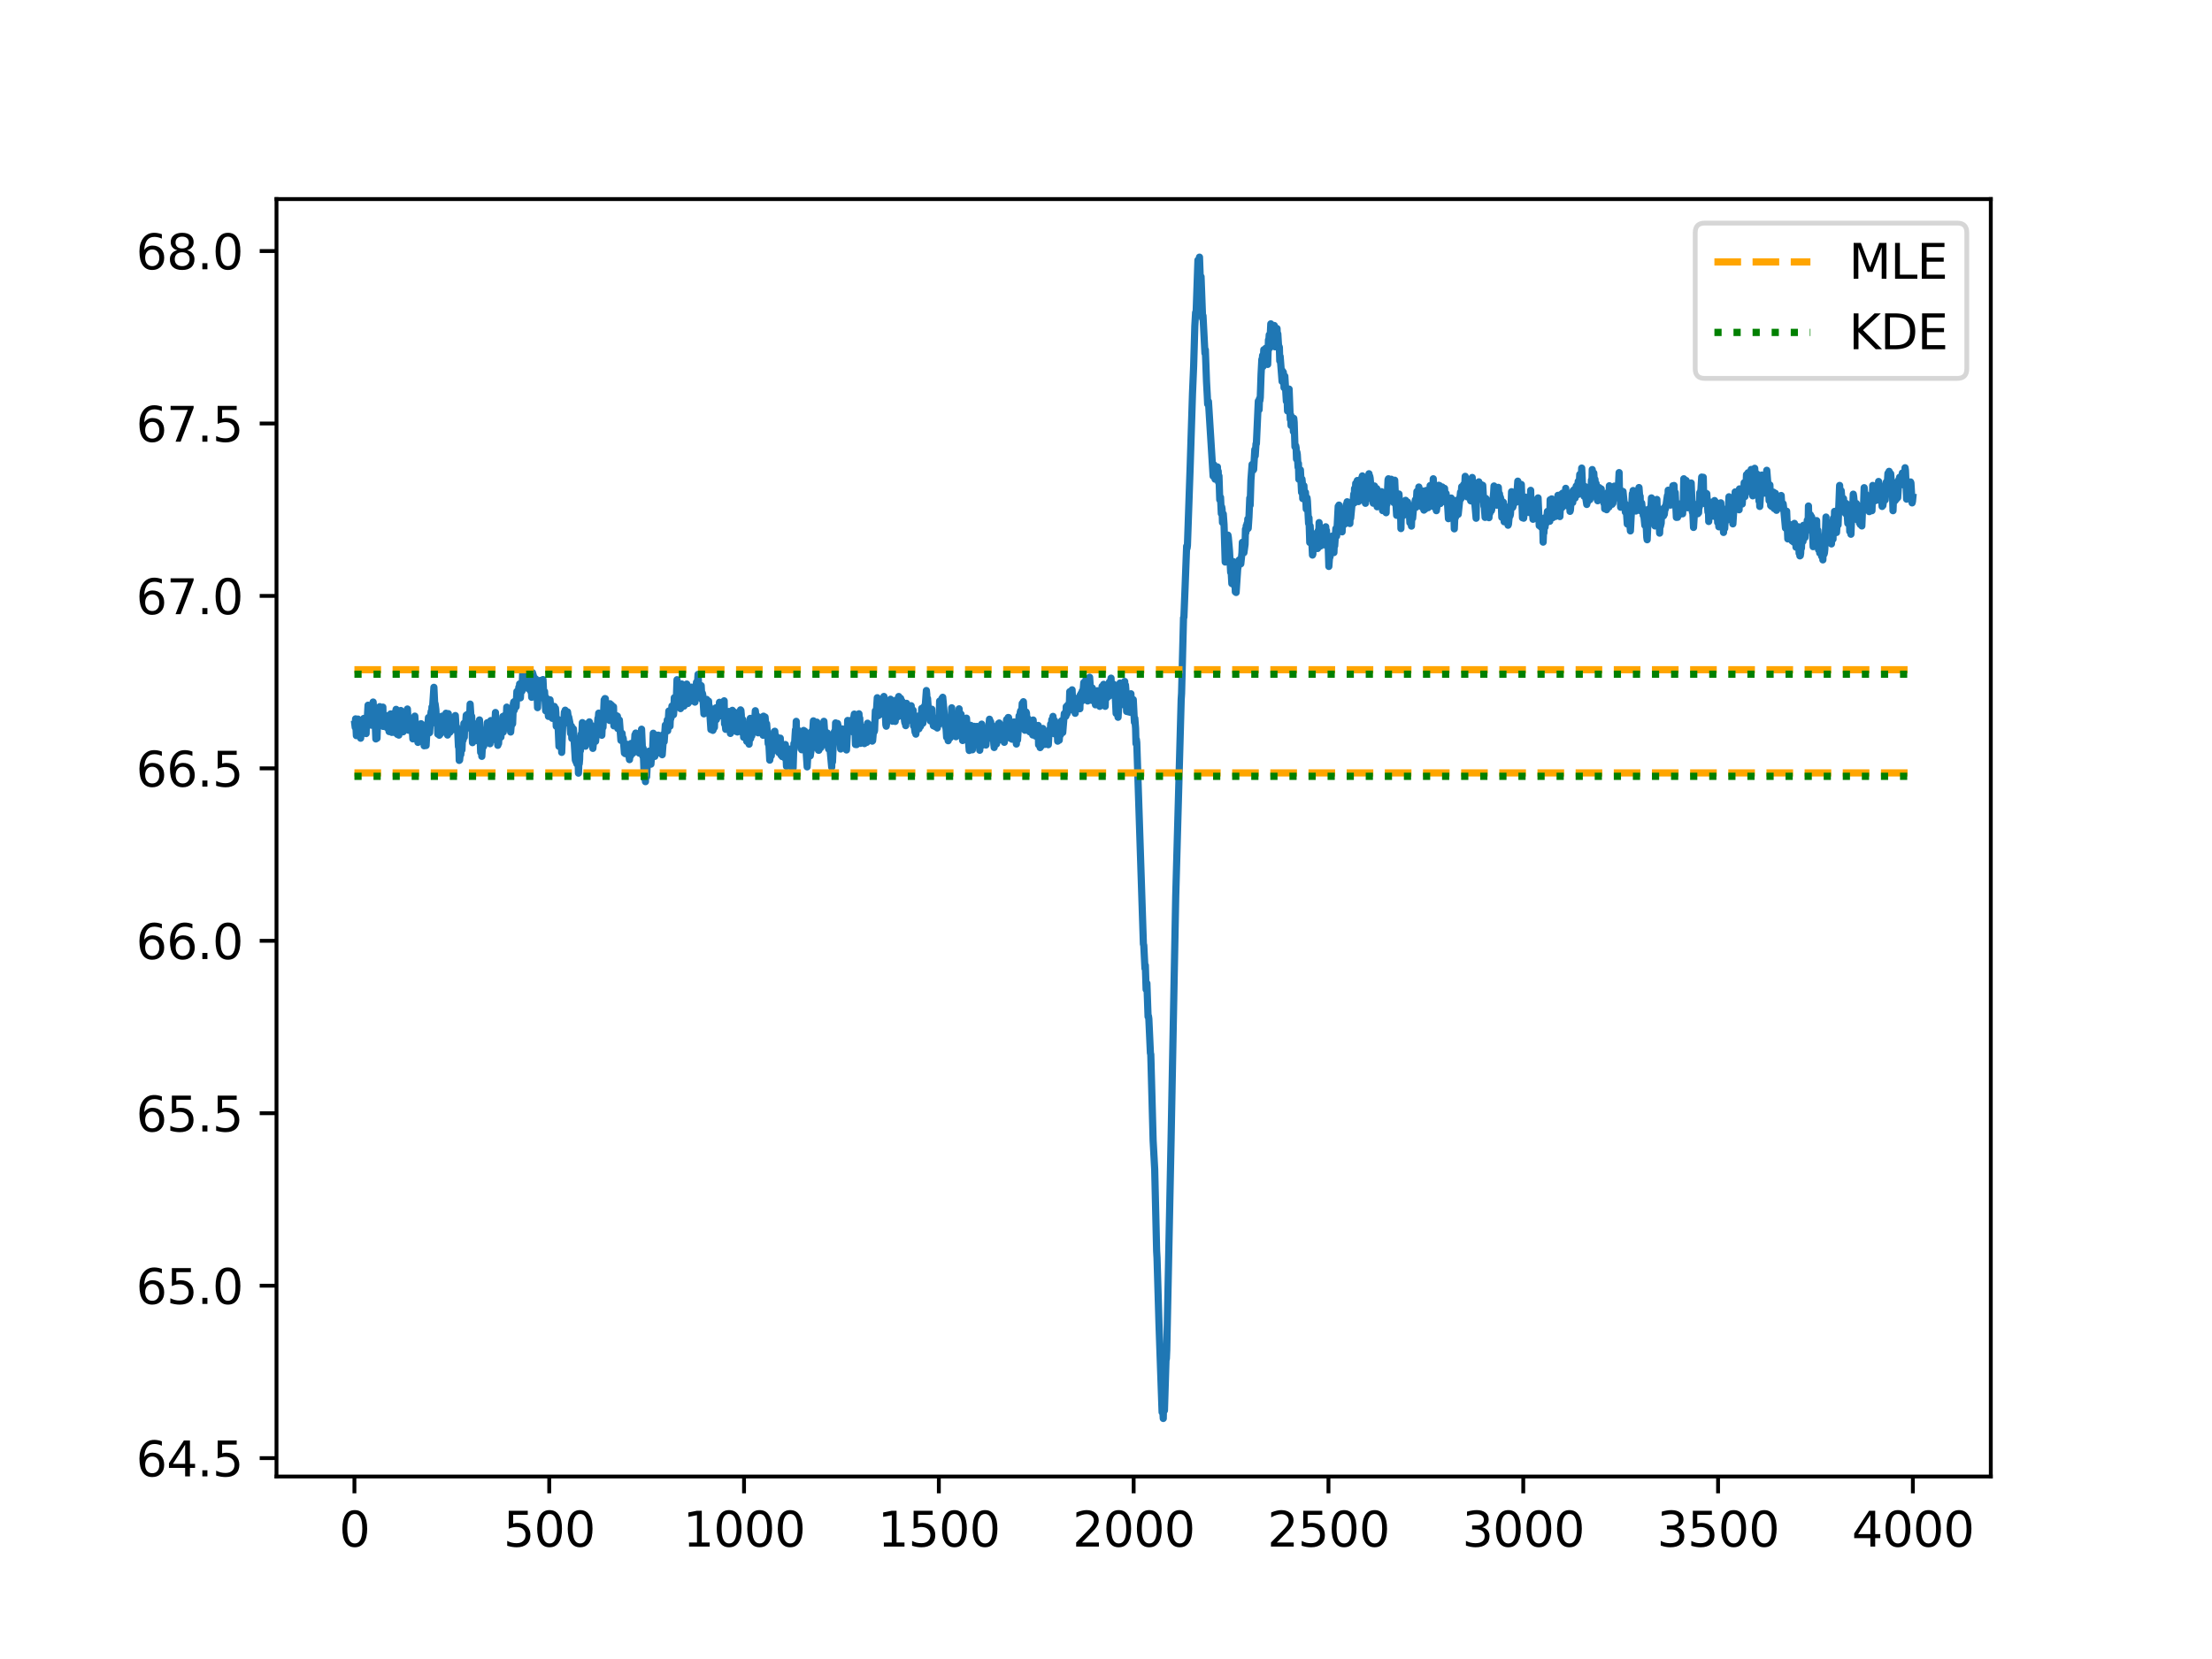 <?xml version="1.0" encoding="utf-8" standalone="no"?>
<!DOCTYPE svg PUBLIC "-//W3C//DTD SVG 1.1//EN"
  "http://www.w3.org/Graphics/SVG/1.1/DTD/svg11.dtd">
<svg xmlns:xlink="http://www.w3.org/1999/xlink" width="460.8pt" height="345.6pt" viewBox="0 0 460.8 345.6" xmlns="http://www.w3.org/2000/svg" version="1.1">
 <defs>
  <style type="text/css">*{stroke-linejoin: round; stroke-linecap: butt}</style>
 </defs>
 <g id="figure_1">
  <g id="patch_1">
   <path d="M 0 345.6 
L 460.8 345.6 
L 460.8 0 
L 0 0 
z
" style="fill: #ffffff"/>
  </g>
  <g id="axes_1">
   <g id="patch_2">
    <path d="M 57.6 307.584 
L 414.72 307.584 
L 414.72 41.472 
L 57.6 41.472 
z
" style="fill: #ffffff"/>
   </g>
   <g id="matplotlib.axis_1">
    <g id="xtick_1">
     <g id="line2d_1">
      <defs>
       <path id="m1e78b0d7c6" d="M 0 0 
L 0 3.5 
" style="stroke: #000000; stroke-width: 0.8"/>
      </defs>
      <g>
       <use xlink:href="#m1e78b0d7c6" x="73.833" y="307.584" style="stroke: #000000; stroke-width: 0.8"/>
      </g>
     </g>
     <g id="text_1">
      <!-- 0 -->
      <g transform="translate(70.651 322.182) scale(0.1 -0.1)">
       <defs>
        <path id="DejaVuSans-30" d="M 2034 4250 
Q 1547 4250 1301 3770 
Q 1056 3291 1056 2328 
Q 1056 1369 1301 889 
Q 1547 409 2034 409 
Q 2525 409 2770 889 
Q 3016 1369 3016 2328 
Q 3016 3291 2770 3770 
Q 2525 4250 2034 4250 
z
M 2034 4750 
Q 2819 4750 3233 4129 
Q 3647 3509 3647 2328 
Q 3647 1150 3233 529 
Q 2819 -91 2034 -91 
Q 1250 -91 836 529 
Q 422 1150 422 2328 
Q 422 3509 836 4129 
Q 1250 4750 2034 4750 
z
" transform="scale(0.016)"/>
       </defs>
       <use xlink:href="#DejaVuSans-30"/>
      </g>
     </g>
    </g>
    <g id="xtick_2">
     <g id="line2d_2">
      <g>
       <use xlink:href="#m1e78b0d7c6" x="114.415" y="307.584" style="stroke: #000000; stroke-width: 0.8"/>
      </g>
     </g>
     <g id="text_2">
      <!-- 500 -->
      <g transform="translate(104.871 322.182) scale(0.1 -0.1)">
       <defs>
        <path id="DejaVuSans-35" d="M 691 4666 
L 3169 4666 
L 3169 4134 
L 1269 4134 
L 1269 2991 
Q 1406 3038 1543 3061 
Q 1681 3084 1819 3084 
Q 2600 3084 3056 2656 
Q 3513 2228 3513 1497 
Q 3513 744 3044 326 
Q 2575 -91 1722 -91 
Q 1428 -91 1123 -41 
Q 819 9 494 109 
L 494 744 
Q 775 591 1075 516 
Q 1375 441 1709 441 
Q 2250 441 2565 725 
Q 2881 1009 2881 1497 
Q 2881 1984 2565 2268 
Q 2250 2553 1709 2553 
Q 1456 2553 1204 2497 
Q 953 2441 691 2322 
L 691 4666 
z
" transform="scale(0.016)"/>
       </defs>
       <use xlink:href="#DejaVuSans-35"/>
       <use xlink:href="#DejaVuSans-30" x="63.623"/>
       <use xlink:href="#DejaVuSans-30" x="127.246"/>
      </g>
     </g>
    </g>
    <g id="xtick_3">
     <g id="line2d_3">
      <g>
       <use xlink:href="#m1e78b0d7c6" x="154.996" y="307.584" style="stroke: #000000; stroke-width: 0.8"/>
      </g>
     </g>
     <g id="text_3">
      <!-- 1000 -->
      <g transform="translate(142.271 322.182) scale(0.1 -0.1)">
       <defs>
        <path id="DejaVuSans-31" d="M 794 531 
L 1825 531 
L 1825 4091 
L 703 3866 
L 703 4441 
L 1819 4666 
L 2450 4666 
L 2450 531 
L 3481 531 
L 3481 0 
L 794 0 
L 794 531 
z
" transform="scale(0.016)"/>
       </defs>
       <use xlink:href="#DejaVuSans-31"/>
       <use xlink:href="#DejaVuSans-30" x="63.623"/>
       <use xlink:href="#DejaVuSans-30" x="127.246"/>
       <use xlink:href="#DejaVuSans-30" x="190.869"/>
      </g>
     </g>
    </g>
    <g id="xtick_4">
     <g id="line2d_4">
      <g>
       <use xlink:href="#m1e78b0d7c6" x="195.578" y="307.584" style="stroke: #000000; stroke-width: 0.8"/>
      </g>
     </g>
     <g id="text_4">
      <!-- 1500 -->
      <g transform="translate(182.853 322.182) scale(0.1 -0.1)">
       <use xlink:href="#DejaVuSans-31"/>
       <use xlink:href="#DejaVuSans-35" x="63.623"/>
       <use xlink:href="#DejaVuSans-30" x="127.246"/>
       <use xlink:href="#DejaVuSans-30" x="190.869"/>
      </g>
     </g>
    </g>
    <g id="xtick_5">
     <g id="line2d_5">
      <g>
       <use xlink:href="#m1e78b0d7c6" x="236.16" y="307.584" style="stroke: #000000; stroke-width: 0.8"/>
      </g>
     </g>
     <g id="text_5">
      <!-- 2000 -->
      <g transform="translate(223.435 322.182) scale(0.1 -0.1)">
       <defs>
        <path id="DejaVuSans-32" d="M 1228 531 
L 3431 531 
L 3431 0 
L 469 0 
L 469 531 
Q 828 903 1448 1529 
Q 2069 2156 2228 2338 
Q 2531 2678 2651 2914 
Q 2772 3150 2772 3378 
Q 2772 3750 2511 3984 
Q 2250 4219 1831 4219 
Q 1534 4219 1204 4116 
Q 875 4013 500 3803 
L 500 4441 
Q 881 4594 1212 4672 
Q 1544 4750 1819 4750 
Q 2544 4750 2975 4387 
Q 3406 4025 3406 3419 
Q 3406 3131 3298 2873 
Q 3191 2616 2906 2266 
Q 2828 2175 2409 1742 
Q 1991 1309 1228 531 
z
" transform="scale(0.016)"/>
       </defs>
       <use xlink:href="#DejaVuSans-32"/>
       <use xlink:href="#DejaVuSans-30" x="63.623"/>
       <use xlink:href="#DejaVuSans-30" x="127.246"/>
       <use xlink:href="#DejaVuSans-30" x="190.869"/>
      </g>
     </g>
    </g>
    <g id="xtick_6">
     <g id="line2d_6">
      <g>
       <use xlink:href="#m1e78b0d7c6" x="276.742" y="307.584" style="stroke: #000000; stroke-width: 0.8"/>
      </g>
     </g>
     <g id="text_6">
      <!-- 2500 -->
      <g transform="translate(264.017 322.182) scale(0.1 -0.1)">
       <use xlink:href="#DejaVuSans-32"/>
       <use xlink:href="#DejaVuSans-35" x="63.623"/>
       <use xlink:href="#DejaVuSans-30" x="127.246"/>
       <use xlink:href="#DejaVuSans-30" x="190.869"/>
      </g>
     </g>
    </g>
    <g id="xtick_7">
     <g id="line2d_7">
      <g>
       <use xlink:href="#m1e78b0d7c6" x="317.324" y="307.584" style="stroke: #000000; stroke-width: 0.8"/>
      </g>
     </g>
     <g id="text_7">
      <!-- 3000 -->
      <g transform="translate(304.599 322.182) scale(0.1 -0.1)">
       <defs>
        <path id="DejaVuSans-33" d="M 2597 2516 
Q 3050 2419 3304 2112 
Q 3559 1806 3559 1356 
Q 3559 666 3084 287 
Q 2609 -91 1734 -91 
Q 1441 -91 1130 -33 
Q 819 25 488 141 
L 488 750 
Q 750 597 1062 519 
Q 1375 441 1716 441 
Q 2309 441 2620 675 
Q 2931 909 2931 1356 
Q 2931 1769 2642 2001 
Q 2353 2234 1838 2234 
L 1294 2234 
L 1294 2753 
L 1863 2753 
Q 2328 2753 2575 2939 
Q 2822 3125 2822 3475 
Q 2822 3834 2567 4026 
Q 2313 4219 1838 4219 
Q 1578 4219 1281 4162 
Q 984 4106 628 3988 
L 628 4550 
Q 988 4650 1302 4700 
Q 1616 4750 1894 4750 
Q 2613 4750 3031 4423 
Q 3450 4097 3450 3541 
Q 3450 3153 3228 2886 
Q 3006 2619 2597 2516 
z
" transform="scale(0.016)"/>
       </defs>
       <use xlink:href="#DejaVuSans-33"/>
       <use xlink:href="#DejaVuSans-30" x="63.623"/>
       <use xlink:href="#DejaVuSans-30" x="127.246"/>
       <use xlink:href="#DejaVuSans-30" x="190.869"/>
      </g>
     </g>
    </g>
    <g id="xtick_8">
     <g id="line2d_8">
      <g>
       <use xlink:href="#m1e78b0d7c6" x="357.905" y="307.584" style="stroke: #000000; stroke-width: 0.8"/>
      </g>
     </g>
     <g id="text_8">
      <!-- 3500 -->
      <g transform="translate(345.18 322.182) scale(0.1 -0.1)">
       <use xlink:href="#DejaVuSans-33"/>
       <use xlink:href="#DejaVuSans-35" x="63.623"/>
       <use xlink:href="#DejaVuSans-30" x="127.246"/>
       <use xlink:href="#DejaVuSans-30" x="190.869"/>
      </g>
     </g>
    </g>
    <g id="xtick_9">
     <g id="line2d_9">
      <g>
       <use xlink:href="#m1e78b0d7c6" x="398.487" y="307.584" style="stroke: #000000; stroke-width: 0.8"/>
      </g>
     </g>
     <g id="text_9">
      <!-- 4000 -->
      <g transform="translate(385.762 322.182) scale(0.1 -0.1)">
       <defs>
        <path id="DejaVuSans-34" d="M 2419 4116 
L 825 1625 
L 2419 1625 
L 2419 4116 
z
M 2253 4666 
L 3047 4666 
L 3047 1625 
L 3713 1625 
L 3713 1100 
L 3047 1100 
L 3047 0 
L 2419 0 
L 2419 1100 
L 313 1100 
L 313 1709 
L 2253 4666 
z
" transform="scale(0.016)"/>
       </defs>
       <use xlink:href="#DejaVuSans-34"/>
       <use xlink:href="#DejaVuSans-30" x="63.623"/>
       <use xlink:href="#DejaVuSans-30" x="127.246"/>
       <use xlink:href="#DejaVuSans-30" x="190.869"/>
      </g>
     </g>
    </g>
   </g>
   <g id="matplotlib.axis_2">
    <g id="ytick_1">
     <g id="line2d_10">
      <defs>
       <path id="m55ea16161c" d="M 0 0 
L -3.5 0 
" style="stroke: #000000; stroke-width: 0.8"/>
      </defs>
      <g>
       <use xlink:href="#m55ea16161c" x="57.6" y="303.754" style="stroke: #000000; stroke-width: 0.8"/>
      </g>
     </g>
     <g id="text_10">
      <!-- 64.5 -->
      <g transform="translate(28.334 307.553) scale(0.1 -0.1)">
       <defs>
        <path id="DejaVuSans-36" d="M 2113 2584 
Q 1688 2584 1439 2293 
Q 1191 2003 1191 1497 
Q 1191 994 1439 701 
Q 1688 409 2113 409 
Q 2538 409 2786 701 
Q 3034 994 3034 1497 
Q 3034 2003 2786 2293 
Q 2538 2584 2113 2584 
z
M 3366 4563 
L 3366 3988 
Q 3128 4100 2886 4159 
Q 2644 4219 2406 4219 
Q 1781 4219 1451 3797 
Q 1122 3375 1075 2522 
Q 1259 2794 1537 2939 
Q 1816 3084 2150 3084 
Q 2853 3084 3261 2657 
Q 3669 2231 3669 1497 
Q 3669 778 3244 343 
Q 2819 -91 2113 -91 
Q 1303 -91 875 529 
Q 447 1150 447 2328 
Q 447 3434 972 4092 
Q 1497 4750 2381 4750 
Q 2619 4750 2861 4703 
Q 3103 4656 3366 4563 
z
" transform="scale(0.016)"/>
        <path id="DejaVuSans-2e" d="M 684 794 
L 1344 794 
L 1344 0 
L 684 0 
L 684 794 
z
" transform="scale(0.016)"/>
       </defs>
       <use xlink:href="#DejaVuSans-36"/>
       <use xlink:href="#DejaVuSans-34" x="63.623"/>
       <use xlink:href="#DejaVuSans-2e" x="127.246"/>
       <use xlink:href="#DejaVuSans-35" x="159.033"/>
      </g>
     </g>
    </g>
    <g id="ytick_2">
     <g id="line2d_11">
      <g>
       <use xlink:href="#m55ea16161c" x="57.6" y="267.831" style="stroke: #000000; stroke-width: 0.8"/>
      </g>
     </g>
     <g id="text_11">
      <!-- 65.0 -->
      <g transform="translate(28.334 271.631) scale(0.1 -0.1)">
       <use xlink:href="#DejaVuSans-36"/>
       <use xlink:href="#DejaVuSans-35" x="63.623"/>
       <use xlink:href="#DejaVuSans-2e" x="127.246"/>
       <use xlink:href="#DejaVuSans-30" x="159.033"/>
      </g>
     </g>
    </g>
    <g id="ytick_3">
     <g id="line2d_12">
      <g>
       <use xlink:href="#m55ea16161c" x="57.6" y="231.909" style="stroke: #000000; stroke-width: 0.8"/>
      </g>
     </g>
     <g id="text_12">
      <!-- 65.5 -->
      <g transform="translate(28.334 235.708) scale(0.1 -0.1)">
       <use xlink:href="#DejaVuSans-36"/>
       <use xlink:href="#DejaVuSans-35" x="63.623"/>
       <use xlink:href="#DejaVuSans-2e" x="127.246"/>
       <use xlink:href="#DejaVuSans-35" x="159.033"/>
      </g>
     </g>
    </g>
    <g id="ytick_4">
     <g id="line2d_13">
      <g>
       <use xlink:href="#m55ea16161c" x="57.6" y="195.986" style="stroke: #000000; stroke-width: 0.8"/>
      </g>
     </g>
     <g id="text_13">
      <!-- 66.0 -->
      <g transform="translate(28.334 199.786) scale(0.1 -0.1)">
       <use xlink:href="#DejaVuSans-36"/>
       <use xlink:href="#DejaVuSans-36" x="63.623"/>
       <use xlink:href="#DejaVuSans-2e" x="127.246"/>
       <use xlink:href="#DejaVuSans-30" x="159.033"/>
      </g>
     </g>
    </g>
    <g id="ytick_5">
     <g id="line2d_14">
      <g>
       <use xlink:href="#m55ea16161c" x="57.6" y="160.064" style="stroke: #000000; stroke-width: 0.8"/>
      </g>
     </g>
     <g id="text_14">
      <!-- 66.5 -->
      <g transform="translate(28.334 163.863) scale(0.1 -0.1)">
       <use xlink:href="#DejaVuSans-36"/>
       <use xlink:href="#DejaVuSans-36" x="63.623"/>
       <use xlink:href="#DejaVuSans-2e" x="127.246"/>
       <use xlink:href="#DejaVuSans-35" x="159.033"/>
      </g>
     </g>
    </g>
    <g id="ytick_6">
     <g id="line2d_15">
      <g>
       <use xlink:href="#m55ea16161c" x="57.6" y="124.142" style="stroke: #000000; stroke-width: 0.8"/>
      </g>
     </g>
     <g id="text_15">
      <!-- 67.0 -->
      <g transform="translate(28.334 127.941) scale(0.1 -0.1)">
       <defs>
        <path id="DejaVuSans-37" d="M 525 4666 
L 3525 4666 
L 3525 4397 
L 1831 0 
L 1172 0 
L 2766 4134 
L 525 4134 
L 525 4666 
z
" transform="scale(0.016)"/>
       </defs>
       <use xlink:href="#DejaVuSans-36"/>
       <use xlink:href="#DejaVuSans-37" x="63.623"/>
       <use xlink:href="#DejaVuSans-2e" x="127.246"/>
       <use xlink:href="#DejaVuSans-30" x="159.033"/>
      </g>
     </g>
    </g>
    <g id="ytick_7">
     <g id="line2d_16">
      <g>
       <use xlink:href="#m55ea16161c" x="57.6" y="88.219" style="stroke: #000000; stroke-width: 0.8"/>
      </g>
     </g>
     <g id="text_16">
      <!-- 67.5 -->
      <g transform="translate(28.334 92.018) scale(0.1 -0.1)">
       <use xlink:href="#DejaVuSans-36"/>
       <use xlink:href="#DejaVuSans-37" x="63.623"/>
       <use xlink:href="#DejaVuSans-2e" x="127.246"/>
       <use xlink:href="#DejaVuSans-35" x="159.033"/>
      </g>
     </g>
    </g>
    <g id="ytick_8">
     <g id="line2d_17">
      <g>
       <use xlink:href="#m55ea16161c" x="57.6" y="52.297" style="stroke: #000000; stroke-width: 0.8"/>
      </g>
     </g>
     <g id="text_17">
      <!-- 68.0 -->
      <g transform="translate(28.334 56.096) scale(0.1 -0.1)">
       <defs>
        <path id="DejaVuSans-38" d="M 2034 2216 
Q 1584 2216 1326 1975 
Q 1069 1734 1069 1313 
Q 1069 891 1326 650 
Q 1584 409 2034 409 
Q 2484 409 2743 651 
Q 3003 894 3003 1313 
Q 3003 1734 2745 1975 
Q 2488 2216 2034 2216 
z
M 1403 2484 
Q 997 2584 770 2862 
Q 544 3141 544 3541 
Q 544 4100 942 4425 
Q 1341 4750 2034 4750 
Q 2731 4750 3128 4425 
Q 3525 4100 3525 3541 
Q 3525 3141 3298 2862 
Q 3072 2584 2669 2484 
Q 3125 2378 3379 2068 
Q 3634 1759 3634 1313 
Q 3634 634 3220 271 
Q 2806 -91 2034 -91 
Q 1263 -91 848 271 
Q 434 634 434 1313 
Q 434 1759 690 2068 
Q 947 2378 1403 2484 
z
M 1172 3481 
Q 1172 3119 1398 2916 
Q 1625 2713 2034 2713 
Q 2441 2713 2670 2916 
Q 2900 3119 2900 3481 
Q 2900 3844 2670 4047 
Q 2441 4250 2034 4250 
Q 1625 4250 1398 4047 
Q 1172 3844 1172 3481 
z
" transform="scale(0.016)"/>
       </defs>
       <use xlink:href="#DejaVuSans-36"/>
       <use xlink:href="#DejaVuSans-38" x="63.623"/>
       <use xlink:href="#DejaVuSans-2e" x="127.246"/>
       <use xlink:href="#DejaVuSans-30" x="159.033"/>
      </g>
     </g>
    </g>
   </g>
   <g id="line2d_18">
    <path d="M 73.914 150.846 
L 73.995 151.522 
L 74.076 149.751 
L 74.239 153.25 
L 74.401 150.928 
L 74.482 150.949 
L 74.563 149.795 
L 74.644 151.835 
L 74.726 151.786 
L 74.807 152.654 
L 74.969 151.052 
L 75.131 153.783 
L 75.294 151.718 
L 75.375 152.937 
L 75.537 152.14 
L 75.618 152.484 
L 75.781 149.661 
L 76.024 152.428 
L 76.105 150.609 
L 76.186 150.895 
L 76.268 152.82 
L 76.349 149.865 
L 76.43 151.153 
L 76.673 146.908 
L 76.836 150.73 
L 76.917 149.799 
L 76.998 149.456 
L 77.079 149.533 
L 77.16 149.784 
L 77.242 148.004 
L 77.323 151.067 
L 77.404 147.745 
L 77.485 148.291 
L 77.566 148.871 
L 77.729 146.246 
L 77.81 147.617 
L 77.891 147.555 
L 78.134 149.666 
L 78.297 153.933 
L 78.378 153.573 
L 78.459 152.557 
L 78.54 153.796 
L 78.703 149.089 
L 78.784 149.381 
L 78.865 148.961 
L 78.946 150.687 
L 79.108 147.209 
L 79.271 148.972 
L 79.352 148.152 
L 79.433 148.273 
L 79.514 149.597 
L 79.758 147.306 
L 79.839 151.329 
L 79.92 148.797 
L 80.001 150.471 
L 80.163 149.515 
L 80.407 151.247 
L 80.488 149.483 
L 80.569 151.556 
L 80.65 151.258 
L 80.732 149.089 
L 80.975 151.92 
L 81.056 152.396 
L 81.219 149.39 
L 81.3 150.781 
L 81.381 148.715 
L 81.462 149.012 
L 81.624 152.575 
L 81.787 149.341 
L 81.868 151.81 
L 81.949 151.545 
L 82.03 150.542 
L 82.111 152.57 
L 82.274 148.405 
L 82.355 152.184 
L 82.517 147.766 
L 82.68 151.666 
L 82.761 152.983 
L 82.842 152.815 
L 82.923 150.611 
L 83.085 153.138 
L 83.329 148.979 
L 83.41 149.999 
L 83.491 148.007 
L 83.654 150.239 
L 83.735 149.481 
L 83.816 152.039 
L 83.897 151.524 
L 83.978 152.45 
L 84.222 150.127 
L 84.303 152.072 
L 84.384 151.688 
L 84.465 150.699 
L 84.546 152.016 
L 84.627 149.714 
L 84.709 151.233 
L 84.79 150.886 
L 84.871 147.699 
L 85.114 152.126 
L 85.196 150.792 
L 85.277 151.539 
L 85.358 150.488 
L 85.439 151.955 
L 85.601 150.778 
L 85.764 152.36 
L 85.845 151.456 
L 86.007 153.924 
L 86.17 153.018 
L 86.251 153.532 
L 86.413 149.182 
L 86.494 150.588 
L 86.575 153.217 
L 86.738 151.645 
L 86.819 151.629 
L 87.062 154.657 
L 87.225 153.437 
L 87.306 154.092 
L 87.387 151.777 
L 87.468 151.816 
L 87.549 151.906 
L 87.631 152.612 
L 87.712 150.76 
L 87.874 152.968 
L 88.036 151.001 
L 88.199 153.609 
L 88.28 152.353 
L 88.361 155.365 
L 88.442 154.479 
L 88.523 151.07 
L 88.605 151.545 
L 88.767 155.307 
L 88.929 152.298 
L 89.01 152.842 
L 89.254 149.486 
L 89.335 149.494 
L 89.416 152.681 
L 89.497 152.616 
L 89.741 148.742 
L 89.822 148.195 
L 89.903 149.381 
L 89.984 147.28 
L 90.065 148.102 
L 90.39 143.179 
L 90.552 146.649 
L 90.634 146.575 
L 90.796 147.805 
L 90.958 150.853 
L 91.039 149.795 
L 91.121 150.461 
L 91.202 152.926 
L 91.283 152.559 
L 91.364 150.786 
L 91.526 153.161 
L 91.608 152.991 
L 91.689 150.82 
L 91.77 152.876 
L 91.932 149.823 
L 92.013 150.235 
L 92.095 149.182 
L 92.338 151.699 
L 92.663 149.071 
L 92.744 151.908 
L 92.825 151.502 
L 92.906 148.579 
L 93.231 153.125 
L 93.312 152.136 
L 93.393 148.667 
L 93.555 152.47 
L 93.637 150.705 
L 93.718 152.551 
L 93.88 149.83 
L 93.961 150.167 
L 94.042 150.227 
L 94.124 151.283 
L 94.205 150.56 
L 94.367 152.008 
L 94.692 149.441 
L 94.854 149.062 
L 95.016 151.771 
L 95.098 151.355 
L 95.26 152.202 
L 95.341 152.077 
L 95.503 155.55 
L 95.585 155.056 
L 95.666 158.409 
L 95.747 158.328 
L 95.828 157.545 
L 95.909 155.587 
L 95.99 157.203 
L 96.153 154.587 
L 96.234 156.217 
L 96.396 152.534 
L 96.477 154.175 
L 96.64 150.694 
L 96.721 153.567 
L 96.802 150.671 
L 96.883 152.081 
L 97.127 148.991 
L 97.289 151.391 
L 97.37 148.815 
L 97.533 151.375 
L 97.614 150.267 
L 97.695 151.301 
L 97.776 151.178 
L 97.938 146.676 
L 98.182 150.436 
L 98.263 149.226 
L 98.425 154.711 
L 98.588 152.423 
L 98.669 153.233 
L 98.75 150.726 
L 98.831 151.977 
L 98.912 151.019 
L 99.075 153.025 
L 99.156 150.86 
L 99.237 151.35 
L 99.399 154.297 
L 99.562 152.436 
L 99.643 152.98 
L 99.724 152.226 
L 99.805 153.717 
L 99.886 149.971 
L 100.13 156.737 
L 100.211 155.884 
L 100.292 155.944 
L 100.373 157.566 
L 100.536 154.733 
L 100.617 155.696 
L 100.698 154.875 
L 100.779 155.416 
L 100.86 152.988 
L 100.941 154.47 
L 101.023 154.172 
L 101.104 152.052 
L 101.266 154.16 
L 101.51 150.553 
L 101.672 153.884 
L 101.834 152.195 
L 101.915 151.54 
L 102.078 154.934 
L 102.24 150.112 
L 102.402 152.299 
L 102.483 151.974 
L 102.565 152.444 
L 102.646 154.084 
L 102.808 151.46 
L 102.97 150.268 
L 103.052 149.81 
L 103.133 150.142 
L 103.214 148.425 
L 103.295 153.262 
L 103.376 151.646 
L 103.701 155.266 
L 103.782 154.498 
L 103.863 154.884 
L 104.107 150.74 
L 104.188 152.95 
L 104.269 151.063 
L 104.35 153.558 
L 104.513 151.263 
L 104.594 151.924 
L 104.756 149.251 
L 104.837 152.511 
L 105 149.458 
L 105.081 149.074 
L 105.162 149.494 
L 105.243 150.923 
L 105.487 149.355 
L 105.568 147.305 
L 105.649 149.769 
L 105.73 149.617 
L 105.811 149.807 
L 105.892 148.388 
L 105.974 151.755 
L 106.055 151.16 
L 106.217 149.293 
L 106.298 150.202 
L 106.379 152.496 
L 106.542 150.549 
L 106.623 150.823 
L 106.704 150.897 
L 106.785 150.762 
L 106.947 146.581 
L 107.029 146.222 
L 107.11 147.99 
L 107.191 147.732 
L 107.353 145.971 
L 107.434 146.041 
L 107.516 147.231 
L 107.678 144.043 
L 107.759 145.616 
L 107.84 145.049 
L 107.921 144.727 
L 108.084 143.143 
L 108.165 144.08 
L 108.246 142.468 
L 108.408 145.378 
L 108.571 142.274 
L 108.733 143.984 
L 108.895 140.031 
L 108.977 141.274 
L 109.058 140.38 
L 109.139 142.619 
L 109.22 142.144 
L 109.301 140.724 
L 109.382 141.284 
L 109.464 140.588 
L 109.707 142.926 
L 109.869 141.565 
L 109.951 143.399 
L 110.032 141.936 
L 110.113 143.02 
L 110.275 141.729 
L 110.519 143.964 
L 110.6 143.774 
L 110.681 143.39 
L 110.762 145.263 
L 110.925 140.135 
L 111.168 140.959 
L 111.249 143.74 
L 111.411 141.892 
L 111.574 141.405 
L 111.655 141.667 
L 111.898 144.69 
L 111.98 147.417 
L 112.142 142.931 
L 112.223 145.52 
L 112.304 145.508 
L 112.548 141.751 
L 112.629 143.499 
L 112.71 141.98 
L 113.035 144.675 
L 113.116 141.566 
L 113.278 145.06 
L 113.359 144.879 
L 113.441 144.052 
L 113.684 148.08 
L 113.765 145.349 
L 113.928 147.9 
L 114.009 146.702 
L 114.252 149.238 
L 114.333 147.254 
L 114.415 147.286 
L 114.496 148.677 
L 114.577 145.775 
L 114.658 146.566 
L 114.739 148.711 
L 114.82 147.351 
L 115.064 149.644 
L 115.226 147.673 
L 115.389 147.507 
L 115.47 147.157 
L 115.632 148.652 
L 115.713 147.541 
L 115.794 148.503 
L 115.875 151.296 
L 115.957 150.004 
L 116.038 150.269 
L 116.119 151.51 
L 116.2 149.832 
L 116.444 155.483 
L 116.687 153.956 
L 116.768 154.12 
L 116.849 154.85 
L 116.931 153.858 
L 117.012 156.733 
L 117.255 150.262 
L 117.418 150.806 
L 117.58 148.325 
L 117.661 148.462 
L 117.742 147.944 
L 117.823 148.099 
L 117.905 150.578 
L 117.986 149.832 
L 118.067 149.688 
L 118.148 150.221 
L 118.229 148.291 
L 118.392 149.46 
L 118.473 149.373 
L 118.716 150.575 
L 118.879 152.803 
L 118.96 152.285 
L 119.041 151.27 
L 119.122 153.833 
L 119.203 152.356 
L 119.366 153.722 
L 119.447 151.832 
L 119.853 158.335 
L 120.015 158.737 
L 120.096 157.564 
L 120.177 159.137 
L 120.339 153.907 
L 120.502 161.062 
L 120.583 158.925 
L 120.664 159.105 
L 120.745 158.159 
L 120.826 154.684 
L 120.908 156.407 
L 121.07 152.912 
L 121.151 154.471 
L 121.313 150.531 
L 121.395 154.704 
L 121.476 153.306 
L 121.557 153.22 
L 121.719 154.252 
L 121.882 154.237 
L 121.963 155.448 
L 122.125 153.349 
L 122.206 150.811 
L 122.369 153.403 
L 122.45 151.232 
L 122.531 151.717 
L 122.693 150.821 
L 122.774 150.374 
L 122.856 153.178 
L 122.937 150.884 
L 123.018 152.679 
L 123.099 151.045 
L 123.505 155.906 
L 123.667 154.294 
L 123.748 154.068 
L 123.83 153.334 
L 123.911 151.481 
L 124.073 154.435 
L 124.154 153.475 
L 124.398 151.62 
L 124.56 149.625 
L 124.641 149.625 
L 124.722 148.558 
L 124.803 151.36 
L 124.966 149.055 
L 125.047 148.778 
L 125.128 150.596 
L 125.209 149.694 
L 125.372 153.169 
L 125.534 149.666 
L 125.615 151.515 
L 125.859 145.791 
L 125.94 146.529 
L 126.021 145.526 
L 126.102 145.548 
L 126.264 149.336 
L 126.346 149.235 
L 126.427 149.511 
L 126.508 147.764 
L 126.589 148.385 
L 126.67 147.623 
L 126.751 149.299 
L 126.833 148.587 
L 126.914 148.986 
L 126.995 150.083 
L 127.076 146.599 
L 127.157 147.506 
L 127.238 147.728 
L 127.32 149.834 
L 127.401 146.878 
L 127.482 148.474 
L 127.563 148.434 
L 127.644 148.662 
L 127.725 149.62 
L 127.807 147.24 
L 127.888 151.213 
L 128.05 149.012 
L 128.131 149.283 
L 128.375 150.846 
L 128.456 149.094 
L 128.537 150.556 
L 128.618 149.19 
L 128.699 151.775 
L 128.781 150.619 
L 128.862 151.792 
L 128.943 151.555 
L 129.024 149.981 
L 129.349 154.236 
L 129.43 154.2 
L 129.511 153.999 
L 129.592 152.767 
L 129.673 153.858 
L 129.754 153.634 
L 129.836 153.87 
L 130.079 156.875 
L 130.16 155.911 
L 130.241 157.004 
L 130.404 155.202 
L 130.485 156.727 
L 130.566 155.04 
L 130.647 156.463 
L 130.728 156.299 
L 130.81 156.821 
L 130.891 156.587 
L 131.134 158.243 
L 131.297 156.437 
L 131.378 157.454 
L 131.459 154.875 
L 131.621 156.85 
L 131.702 156.695 
L 131.784 156.094 
L 131.865 156.902 
L 131.946 156.315 
L 132.108 154.525 
L 132.189 154.387 
L 132.271 153.066 
L 132.352 153.46 
L 132.433 152.708 
L 132.595 155.408 
L 132.676 153.381 
L 132.758 155.089 
L 132.839 153.819 
L 132.92 156.241 
L 133.001 155.001 
L 133.163 156.89 
L 133.326 152.692 
L 133.407 153.511 
L 133.488 153.405 
L 133.569 155.291 
L 133.65 151.906 
L 133.894 157.507 
L 133.975 155.857 
L 134.218 162.106 
L 134.3 160.535 
L 134.462 162.835 
L 134.543 159.27 
L 134.705 161.821 
L 134.949 157.02 
L 135.03 158.143 
L 135.192 156.484 
L 135.274 156.657 
L 135.355 157.319 
L 135.436 159.079 
L 135.517 158.614 
L 135.598 159.193 
L 135.842 156.135 
L 135.923 157.036 
L 136.085 152.747 
L 136.166 153.59 
L 136.41 157.573 
L 136.653 154.088 
L 136.735 153.264 
L 136.897 156.909 
L 136.978 156.011 
L 137.059 153.137 
L 137.222 155.215 
L 137.303 153.198 
L 137.384 154.8 
L 137.465 153.897 
L 137.709 156.828 
L 137.871 154.999 
L 137.952 157.223 
L 138.195 153.918 
L 138.277 152.926 
L 138.358 154.507 
L 138.601 151.052 
L 138.682 152.16 
L 138.764 151.895 
L 138.845 152.219 
L 139.007 149.976 
L 139.088 152.236 
L 139.332 148.116 
L 139.575 151.285 
L 139.656 149.198 
L 139.738 149.733 
L 139.981 147.071 
L 140.143 148.989 
L 140.225 148.653 
L 140.306 148.879 
L 140.387 147.912 
L 140.468 145.339 
L 140.549 147.367 
L 140.63 146.749 
L 140.712 146.389 
L 140.793 146.545 
L 140.874 146.185 
L 141.036 141.594 
L 141.199 145.105 
L 141.28 143.611 
L 141.442 145.463 
L 141.523 144.044 
L 141.767 147.616 
L 141.929 147 
L 142.01 142.479 
L 142.091 143.057 
L 142.335 145.525 
L 142.416 144.159 
L 142.497 147.091 
L 142.659 144.225 
L 142.822 145.921 
L 142.903 143.337 
L 142.984 143.453 
L 143.065 142.5 
L 143.309 146.546 
L 143.39 146.406 
L 143.471 145.53 
L 143.552 145.881 
L 143.633 144.833 
L 143.796 145.844 
L 143.877 145.787 
L 144.039 143.136 
L 144.12 146.018 
L 144.202 145.198 
L 144.283 143.431 
L 144.445 145.885 
L 144.607 143.677 
L 144.77 146.263 
L 145.094 142.121 
L 145.176 144.224 
L 145.419 140.483 
L 145.663 145.216 
L 145.906 144.73 
L 145.987 144.788 
L 146.068 142.824 
L 146.231 145.739 
L 146.312 144.406 
L 146.393 144.711 
L 146.637 148.71 
L 146.718 145.911 
L 146.799 146.035 
L 146.88 148.078 
L 146.961 146.302 
L 147.042 146.593 
L 147.205 145.692 
L 147.367 147.304 
L 147.448 147.261 
L 147.529 147.733 
L 147.61 146.053 
L 147.692 147.885 
L 147.773 147.145 
L 148.097 151.979 
L 148.179 151.85 
L 148.341 150.411 
L 148.503 152.15 
L 148.584 151.985 
L 148.747 148.725 
L 148.828 151.527 
L 148.909 148.601 
L 148.99 149.083 
L 149.153 147.443 
L 149.234 149.914 
L 149.315 148.75 
L 149.477 149.436 
L 149.558 147.894 
L 149.64 148.995 
L 149.883 146.298 
L 150.045 147.303 
L 150.127 146.863 
L 150.208 149.112 
L 150.37 147.212 
L 150.451 147.23 
L 150.532 146.682 
L 150.614 147.619 
L 150.695 147.522 
L 150.776 148.146 
L 150.857 145.992 
L 150.938 150.825 
L 151.019 150.422 
L 151.182 151.939 
L 151.263 151.587 
L 151.425 149.988 
L 151.506 150.734 
L 151.587 148.676 
L 151.669 150.078 
L 151.831 148.22 
L 151.912 148.399 
L 152.074 149.756 
L 152.156 152.789 
L 152.318 150.55 
L 152.399 151.551 
L 152.561 147.974 
L 152.724 149.928 
L 152.805 148.736 
L 152.886 150.245 
L 152.967 149.705 
L 153.048 148.374 
L 153.211 151.836 
L 153.292 149.801 
L 153.373 152.377 
L 153.454 150.629 
L 153.535 150.93 
L 153.617 152.483 
L 153.86 149.649 
L 153.941 150.361 
L 154.104 151.315 
L 154.266 147.881 
L 154.347 148.006 
L 154.428 148.947 
L 154.509 152.392 
L 154.591 151.606 
L 154.672 152.67 
L 154.753 149.915 
L 154.915 153.595 
L 155.078 151.602 
L 155.159 152.66 
L 155.321 151.921 
L 155.565 154.443 
L 155.646 154.053 
L 155.727 152.397 
L 155.808 152.989 
L 156.051 155.026 
L 156.295 149.65 
L 156.376 153.862 
L 156.457 151.627 
L 156.62 153.283 
L 156.701 151.521 
L 156.782 152.409 
L 156.944 151.259 
L 157.025 151.372 
L 157.188 149.662 
L 157.269 149.387 
L 157.35 148.056 
L 157.675 151.02 
L 157.756 150.692 
L 157.918 152.661 
L 157.999 149.332 
L 158.162 151.149 
L 158.243 150.388 
L 158.405 152.23 
L 158.486 151.935 
L 158.568 149.682 
L 158.649 150.191 
L 158.73 151.237 
L 158.811 150.455 
L 158.973 153.17 
L 159.055 149.192 
L 159.136 152.548 
L 159.217 149.487 
L 159.298 150.441 
L 159.379 149.37 
L 159.542 151.204 
L 159.623 151.488 
L 159.704 150.78 
L 159.866 152.869 
L 159.947 153.193 
L 160.029 154.929 
L 160.11 153.82 
L 160.353 158.351 
L 160.434 157.787 
L 160.515 156.268 
L 160.597 156.696 
L 160.678 157.427 
L 160.759 155.651 
L 160.84 156.66 
L 161.002 153.996 
L 161.084 155.407 
L 161.327 152.376 
L 161.408 152.333 
L 161.571 154.754 
L 161.733 153.411 
L 161.976 155.521 
L 162.139 154.575 
L 162.22 156.776 
L 162.301 156.246 
L 162.382 155.747 
L 162.463 156.073 
L 162.545 153.766 
L 162.707 157.329 
L 162.788 155.873 
L 162.95 157.612 
L 163.032 155.884 
L 163.113 156.356 
L 163.194 157.014 
L 163.275 156.842 
L 163.356 156.314 
L 163.437 156.553 
L 163.519 157.937 
L 163.6 155.095 
L 163.681 155.866 
L 163.843 159.649 
L 163.924 158.016 
L 164.087 158.784 
L 164.168 157.668 
L 164.249 158.767 
L 164.33 156.44 
L 164.411 157.156 
L 164.493 156.054 
L 164.655 159.311 
L 164.736 159.536 
L 164.898 157.047 
L 165.061 160.475 
L 165.142 156.86 
L 165.223 159.995 
L 165.385 154.888 
L 165.466 156.075 
L 165.629 153.227 
L 165.71 152.026 
L 165.791 153.25 
L 165.872 150.27 
L 165.953 153.969 
L 166.035 153.915 
L 166.278 152.155 
L 166.44 154.733 
L 166.603 152.859 
L 166.684 154.313 
L 166.765 153.342 
L 166.846 155.214 
L 166.927 155.104 
L 167.009 156.191 
L 167.09 155.978 
L 167.171 154.402 
L 167.252 154.752 
L 167.333 155.938 
L 167.414 152.164 
L 167.496 153.092 
L 167.577 152.971 
L 167.658 152.311 
L 168.145 159.755 
L 168.47 154.051 
L 168.713 157.421 
L 168.794 157.452 
L 168.957 156.325 
L 169.038 152.407 
L 169.119 154.578 
L 169.2 153.926 
L 169.443 150.165 
L 169.525 150.796 
L 169.606 150.985 
L 169.768 155.69 
L 169.93 152.841 
L 170.012 152.834 
L 170.174 150.439 
L 170.499 156.286 
L 170.58 156.297 
L 170.742 155.362 
L 170.823 153.937 
L 170.986 155.753 
L 171.067 155.487 
L 171.31 153.984 
L 171.635 150.261 
L 171.797 152.653 
L 171.878 152.317 
L 171.96 155.15 
L 172.041 153.205 
L 172.203 154.693 
L 172.284 154.536 
L 172.365 152.698 
L 172.609 156.039 
L 172.69 153.67 
L 173.258 159.83 
L 173.339 156.86 
L 173.421 158.72 
L 173.664 153.013 
L 173.745 153.56 
L 173.826 152.407 
L 173.989 153.378 
L 174.07 150.592 
L 174.232 154.105 
L 174.313 153.464 
L 174.476 150.716 
L 174.638 151.527 
L 174.719 151.554 
L 174.8 154.494 
L 174.881 153.176 
L 174.963 153.301 
L 175.125 156.034 
L 175.206 154.755 
L 175.287 155.028 
L 175.368 154.878 
L 175.45 151.849 
L 175.531 153.554 
L 175.612 152.543 
L 175.693 153.578 
L 175.774 153.063 
L 175.937 154.336 
L 176.018 154.256 
L 176.099 153.479 
L 176.18 154.427 
L 176.261 153.61 
L 176.342 156.234 
L 176.505 152.997 
L 176.586 150.086 
L 176.748 152.285 
L 176.829 150.274 
L 176.911 152.091 
L 177.154 150.099 
L 177.235 152.049 
L 177.398 150.048 
L 177.479 152.309 
L 177.56 151.789 
L 177.722 152.506 
L 177.885 149.276 
L 177.966 148.754 
L 178.047 149.103 
L 178.209 155.097 
L 178.29 153.27 
L 178.453 155.113 
L 178.615 151.51 
L 178.696 151.914 
L 178.777 151.469 
L 178.858 151.632 
L 178.94 148.695 
L 179.021 150.282 
L 179.102 149.607 
L 179.264 154.861 
L 179.345 152.228 
L 179.427 153.27 
L 179.67 151.739 
L 179.751 152.155 
L 179.832 154.786 
L 179.914 151.481 
L 179.995 151.946 
L 180.076 154.902 
L 180.157 153.439 
L 180.238 153.614 
L 180.319 153.226 
L 180.401 151.84 
L 180.563 154.654 
L 180.725 150.654 
L 180.888 153.341 
L 180.969 152.397 
L 181.05 152.254 
L 181.212 151.031 
L 181.537 152.412 
L 181.699 154.393 
L 181.78 154.307 
L 182.024 151.494 
L 182.105 152.445 
L 182.186 152.188 
L 182.349 148.083 
L 182.43 148.936 
L 182.592 147.914 
L 182.754 145.348 
L 182.917 149.109 
L 182.998 149.066 
L 183.079 145.817 
L 183.16 145.841 
L 183.241 147.68 
L 183.322 147.496 
L 183.404 147.959 
L 183.485 146.703 
L 183.566 147.014 
L 183.728 148.281 
L 183.809 148.75 
L 183.972 147.729 
L 184.053 148.778 
L 184.134 145.086 
L 184.215 147.242 
L 184.296 145.718 
L 184.54 150.985 
L 184.621 151.282 
L 184.702 150.649 
L 184.783 149.077 
L 184.865 149.562 
L 184.946 149.297 
L 185.189 146.716 
L 185.27 147.227 
L 185.352 147.292 
L 185.514 145.661 
L 185.676 147.752 
L 185.92 150.25 
L 186.001 149.622 
L 186.082 147.768 
L 186.163 148.396 
L 186.244 146.639 
L 186.488 150.286 
L 186.65 145.85 
L 186.894 149.422 
L 186.975 147.642 
L 187.056 148.842 
L 187.218 145.091 
L 187.299 145.261 
L 187.543 148.133 
L 187.624 145.486 
L 187.786 148.149 
L 187.868 146.005 
L 188.192 149.44 
L 188.273 146.478 
L 188.436 150.191 
L 188.517 150.62 
L 188.598 147.346 
L 188.679 151.169 
L 188.842 146.514 
L 188.923 150.358 
L 189.004 148.738 
L 189.085 149.725 
L 189.247 147.469 
L 189.329 149.199 
L 189.491 147.938 
L 189.653 149.693 
L 189.816 147.015 
L 189.978 149.442 
L 190.14 149.733 
L 190.221 147.949 
L 190.303 151.23 
L 190.384 151.183 
L 190.465 151.329 
L 190.627 152.528 
L 190.708 150.729 
L 190.79 152.936 
L 191.114 149.775 
L 191.195 149.818 
L 191.277 149.171 
L 191.358 149.881 
L 191.439 151.821 
L 191.52 149.943 
L 191.601 151.354 
L 191.682 150.49 
L 191.763 151.303 
L 191.845 148.997 
L 191.926 150.504 
L 192.007 147.578 
L 192.088 147.976 
L 192.169 148.492 
L 192.25 150.665 
L 192.413 147.322 
L 192.494 147.222 
L 192.575 147.427 
L 192.656 146.96 
L 192.737 147.196 
L 192.981 143.849 
L 193.062 144.632 
L 193.143 146.593 
L 193.224 145.494 
L 193.468 148.846 
L 193.549 148.915 
L 193.63 148.186 
L 193.793 150.169 
L 193.874 149.101 
L 193.955 149.922 
L 194.036 149.757 
L 194.117 147.738 
L 194.198 150.054 
L 194.28 149.853 
L 194.442 151.195 
L 194.523 150.939 
L 194.685 150.077 
L 194.767 151.344 
L 194.848 150.876 
L 194.929 149.936 
L 195.01 150.104 
L 195.091 150.691 
L 195.172 150.131 
L 195.254 151.657 
L 195.335 150.091 
L 195.416 150.758 
L 195.497 149.36 
L 195.578 150.938 
L 195.659 150.113 
L 195.741 146.05 
L 195.822 147.34 
L 195.903 148.558 
L 195.984 147.712 
L 196.065 147.978 
L 196.146 147.72 
L 196.227 145.482 
L 196.309 146.392 
L 196.39 145.256 
L 196.958 151.418 
L 197.039 151.042 
L 197.201 153.595 
L 197.364 150.262 
L 197.526 154.31 
L 197.688 150.587 
L 197.77 150.815 
L 197.932 153.715 
L 198.013 153.085 
L 198.175 151.145 
L 198.257 147.444 
L 198.338 149.925 
L 198.419 149.19 
L 198.5 149.132 
L 198.581 151.323 
L 198.662 150.314 
L 198.744 150.334 
L 198.825 150.756 
L 198.906 152.973 
L 198.987 152.487 
L 199.149 153.47 
L 199.231 152.37 
L 199.312 152.893 
L 199.636 150.674 
L 199.799 147.664 
L 200.042 151.152 
L 200.205 148.781 
L 200.367 152.678 
L 200.448 151.715 
L 200.529 154.262 
L 200.61 151.442 
L 200.691 152.172 
L 200.773 153.987 
L 200.854 152.11 
L 200.935 152.737 
L 201.016 153.72 
L 201.097 150.081 
L 201.178 152.57 
L 201.341 149.606 
L 201.584 153.642 
L 201.665 153.307 
L 201.909 156.338 
L 201.99 154.155 
L 202.071 155.069 
L 202.234 151.108 
L 202.477 155.126 
L 202.558 156.201 
L 202.802 152.833 
L 202.883 154.561 
L 202.964 151.306 
L 203.045 152.388 
L 203.126 152.244 
L 203.208 152.437 
L 203.289 154.879 
L 203.37 154.454 
L 203.532 151.329 
L 203.695 154.491 
L 203.857 153.146 
L 203.938 153.236 
L 204.019 152.695 
L 204.1 156.293 
L 204.263 154.099 
L 204.344 155.248 
L 204.506 150.848 
L 204.75 155.197 
L 204.912 152.577 
L 204.993 154.907 
L 205.155 152.71 
L 205.399 155.202 
L 205.561 153.016 
L 205.724 153.203 
L 205.886 152.602 
L 206.129 149.824 
L 206.211 150.121 
L 206.292 153.284 
L 206.373 150.367 
L 206.535 153.828 
L 206.698 151.155 
L 206.86 151.433 
L 207.022 154.877 
L 207.103 155.72 
L 207.185 155.029 
L 207.347 151.741 
L 207.59 154.992 
L 207.834 152.591 
L 207.915 154.315 
L 207.996 150.735 
L 208.077 151.08 
L 208.159 150.612 
L 208.402 153.619 
L 208.483 151.217 
L 208.564 153.026 
L 208.646 151.739 
L 208.727 153.384 
L 208.808 151.364 
L 208.889 151.42 
L 208.97 153.762 
L 209.051 151.57 
L 209.214 154.637 
L 209.295 153.282 
L 209.376 151.698 
L 209.457 152.305 
L 209.701 149.885 
L 209.863 151.817 
L 209.944 151.619 
L 210.025 149.465 
L 210.106 149.476 
L 210.269 150.629 
L 210.431 152.977 
L 210.512 153.826 
L 210.593 150.747 
L 210.675 150.877 
L 210.756 151.285 
L 210.837 154.003 
L 210.918 150.705 
L 210.999 151.875 
L 211.162 152.266 
L 211.243 150.395 
L 211.405 152.435 
L 211.486 150.727 
L 211.567 151.668 
L 211.73 154.996 
L 211.811 152.299 
L 211.973 154.152 
L 212.298 149.111 
L 212.379 150.644 
L 212.541 148.378 
L 212.623 148.072 
L 212.704 150.747 
L 212.947 146.536 
L 213.028 147.169 
L 213.191 146.18 
L 213.353 149.303 
L 213.434 148.899 
L 213.515 152.13 
L 213.597 148.72 
L 213.678 149.381 
L 213.759 148.327 
L 213.84 148.573 
L 213.921 151.481 
L 214.002 149.491 
L 214.165 151.816 
L 214.246 151.729 
L 214.327 151.219 
L 214.408 149.983 
L 214.489 152.447 
L 214.57 151.977 
L 214.652 151.947 
L 214.733 152.563 
L 214.814 150.931 
L 214.895 152.308 
L 214.976 150.665 
L 215.057 150.754 
L 215.139 153.111 
L 215.22 149.991 
L 215.382 152.124 
L 215.463 151.563 
L 215.626 152.565 
L 215.707 153.334 
L 215.788 152.234 
L 215.869 152.771 
L 215.95 152.418 
L 216.031 152.957 
L 216.113 151.91 
L 216.194 153.235 
L 216.275 151.121 
L 216.356 155.156 
L 216.437 154.4 
L 216.518 153.531 
L 216.681 155.737 
L 216.843 154.232 
L 216.924 155.425 
L 217.005 152.705 
L 217.087 153.977 
L 217.168 153.701 
L 217.249 151.755 
L 217.33 152.024 
L 217.411 154.047 
L 217.574 152.456 
L 217.736 155.062 
L 217.817 152.873 
L 217.898 153.631 
L 217.979 152.565 
L 218.142 154.217 
L 218.223 153.097 
L 218.385 155.136 
L 218.547 152.292 
L 218.629 152.647 
L 218.71 151.892 
L 218.791 152.657 
L 218.872 150.835 
L 218.953 152.44 
L 219.116 149.904 
L 219.197 151.565 
L 219.278 151.168 
L 219.359 149.235 
L 219.44 150.73 
L 219.521 149.919 
L 219.603 152.848 
L 219.684 150.103 
L 219.846 152.922 
L 220.09 150.787 
L 220.252 152.167 
L 220.333 154.401 
L 220.414 153.895 
L 220.495 153.758 
L 220.658 154.2 
L 220.82 151.615 
L 220.901 153.128 
L 220.982 150.979 
L 221.064 151.174 
L 221.145 150.157 
L 221.226 152.49 
L 221.307 151.496 
L 221.388 152.597 
L 221.713 148.654 
L 221.875 148.702 
L 222.038 149.205 
L 222.119 147.205 
L 222.2 147.308 
L 222.281 148.703 
L 222.362 146.954 
L 222.443 148.258 
L 222.606 146.667 
L 222.687 147.482 
L 222.768 146.822 
L 222.849 144.085 
L 223.011 147.856 
L 223.093 147.873 
L 223.336 143.705 
L 223.417 145.567 
L 223.498 145.089 
L 223.661 146.566 
L 223.742 145.319 
L 223.823 145.632 
L 223.985 148.595 
L 224.067 146.095 
L 224.148 147.356 
L 224.31 145.932 
L 224.391 147.632 
L 224.635 145.548 
L 224.716 146.293 
L 224.878 145.342 
L 224.959 147.65 
L 225.041 144.771 
L 225.122 144.959 
L 225.203 144.475 
L 225.365 146.051 
L 225.446 143.963 
L 225.528 144.193 
L 225.609 144.226 
L 225.771 142.184 
L 225.852 144.166 
L 225.933 142.731 
L 226.015 143.856 
L 226.177 141.667 
L 226.339 145.292 
L 226.42 142.507 
L 226.583 146.027 
L 226.745 142.582 
L 226.826 142.84 
L 226.907 144.398 
L 226.989 141.079 
L 227.313 145.764 
L 227.394 145.738 
L 227.475 145.921 
L 227.557 143.322 
L 227.638 145.202 
L 227.719 144.361 
L 227.8 145.574 
L 227.962 144.068 
L 228.044 143.941 
L 228.125 144.501 
L 228.206 146.826 
L 228.287 146.132 
L 228.368 145.304 
L 228.449 146.393 
L 228.612 143.893 
L 228.936 144.802 
L 229.018 145.292 
L 229.099 147.149 
L 229.18 145.382 
L 229.261 146.073 
L 229.342 145.282 
L 229.423 146.463 
L 229.505 146.239 
L 229.586 142.971 
L 229.667 145.098 
L 229.748 144.894 
L 229.91 142.554 
L 229.992 145.374 
L 230.073 143.371 
L 230.235 147.143 
L 230.316 144.4 
L 230.397 144.999 
L 230.479 144.865 
L 230.56 145.421 
L 230.722 144.796 
L 230.803 143.57 
L 230.884 145.118 
L 230.966 145.046 
L 231.128 142.042 
L 231.29 144.638 
L 231.453 141.27 
L 231.534 144.29 
L 231.615 143.695 
L 231.696 143.939 
L 231.777 143.895 
L 231.858 144.868 
L 232.021 142.559 
L 232.102 144.66 
L 232.264 143.47 
L 232.508 148.632 
L 232.751 146.528 
L 232.913 149.422 
L 233.076 146.521 
L 233.157 146.643 
L 233.238 146.001 
L 233.319 142.287 
L 233.4 142.498 
L 233.644 146.811 
L 233.725 146.512 
L 233.887 145.588 
L 234.05 145.337 
L 234.131 143.366 
L 234.212 145.494 
L 234.293 141.955 
L 234.374 146.213 
L 234.456 142.695 
L 234.537 143.671 
L 234.699 148.204 
L 234.861 146.878 
L 234.943 146.482 
L 235.024 148.283 
L 235.186 145.022 
L 235.348 148.363 
L 235.43 145.084 
L 235.511 145.352 
L 235.592 144.523 
L 235.673 146.696 
L 235.754 145.615 
L 235.998 148.626 
L 236.079 145.739 
L 236.322 150.457 
L 236.403 149.635 
L 236.566 151.725 
L 236.647 154.905 
L 236.728 154.035 
L 236.809 154.681 
L 238.189 196.69 
L 238.27 196.9 
L 238.514 201.74 
L 238.595 201.099 
L 238.757 206.129 
L 238.92 204.846 
L 239.163 211.793 
L 239.244 211.662 
L 239.325 212.24 
L 239.65 219.359 
L 239.731 219.657 
L 240.218 237.595 
L 240.543 243.558 
L 240.949 260.642 
L 241.03 262.039 
L 241.436 275.741 
L 241.598 280.392 
L 242.085 294.179 
L 242.166 293.694 
L 242.247 293.933 
L 242.328 295.488 
L 242.41 291.199 
L 242.491 292.304 
L 242.572 293.836 
L 242.897 283.401 
L 242.978 283.017 
L 243.059 281.185 
L 243.952 237.713 
L 244.276 220.591 
L 244.926 186.688 
L 246.062 145.714 
L 246.143 144.46 
L 246.549 128.708 
L 246.63 128.568 
L 246.874 122.329 
L 247.198 113.792 
L 247.279 114.217 
L 247.361 113.674 
L 247.929 97.327 
L 248.416 82.043 
L 248.659 76.21 
L 248.903 67.908 
L 249.065 65.108 
L 249.146 65.985 
L 249.552 54.19 
L 249.633 55.197 
L 249.714 55.886 
L 249.795 55.781 
L 249.877 53.568 
L 250.039 58.104 
L 250.12 57.861 
L 250.201 57.639 
L 250.526 66.391 
L 250.607 65.79 
L 251.013 73.595 
L 251.094 72.863 
L 251.338 79.466 
L 251.5 82.461 
L 251.581 84.193 
L 251.662 84.116 
L 251.743 83.638 
L 252.717 99.197 
L 252.799 99.114 
L 252.88 96.81 
L 252.961 97.066 
L 253.123 99.821 
L 253.286 97.614 
L 253.367 99.52 
L 253.61 97.263 
L 253.691 99.863 
L 253.773 98.17 
L 253.854 100.485 
L 253.935 99.156 
L 254.097 104.109 
L 254.178 104.037 
L 254.259 103.6 
L 254.422 106.991 
L 254.503 105.61 
L 254.584 106.087 
L 254.665 108.849 
L 254.828 107.063 
L 254.99 109.268 
L 255.233 117.083 
L 255.558 111.802 
L 255.72 113.44 
L 255.802 111.477 
L 255.883 111.961 
L 256.126 114.775 
L 256.37 119.234 
L 256.451 118.562 
L 256.613 121.572 
L 256.857 117.484 
L 256.938 116.993 
L 257.1 119.163 
L 257.181 122.076 
L 257.263 121.171 
L 257.344 123.297 
L 257.425 119.952 
L 257.506 123.427 
L 257.831 118.551 
L 257.912 118.131 
L 257.993 116.883 
L 258.074 117.093 
L 258.155 116.634 
L 258.237 117.289 
L 258.399 117.065 
L 258.48 117.462 
L 258.723 115.138 
L 258.805 112.973 
L 258.886 114.611 
L 258.967 114.456 
L 259.048 114.471 
L 259.129 115.137 
L 259.373 113.389 
L 259.454 110.219 
L 259.535 110.984 
L 259.616 109.533 
L 259.697 109.609 
L 259.779 109.071 
L 259.86 110.228 
L 259.941 108.113 
L 260.022 110.061 
L 260.184 107.686 
L 260.347 103.757 
L 260.428 105.251 
L 260.59 100.022 
L 260.834 96.75 
L 260.915 98.048 
L 260.996 97.833 
L 261.077 97.932 
L 261.158 97.8 
L 261.402 93.65 
L 261.483 94.959 
L 261.645 92.475 
L 261.727 92.436 
L 262.132 83.547 
L 262.214 83.809 
L 262.295 85.355 
L 262.376 83.047 
L 262.457 83.45 
L 262.538 82.812 
L 262.701 78.016 
L 262.863 74.878 
L 262.944 74.97 
L 263.025 74.039 
L 263.106 76.358 
L 263.269 72.854 
L 263.35 73.229 
L 263.593 74.911 
L 263.674 72.546 
L 263.756 73.094 
L 263.837 75.659 
L 263.918 72.744 
L 263.999 73.019 
L 264.08 75.915 
L 264.243 70.804 
L 264.324 70.87 
L 264.405 69.742 
L 264.486 72.513 
L 264.73 67.464 
L 264.811 69.933 
L 264.892 69.502 
L 264.973 69 
L 265.135 70.574 
L 265.217 68.531 
L 265.298 68.65 
L 265.379 68.804 
L 265.46 67.811 
L 265.622 72.246 
L 265.704 68.512 
L 265.947 71.383 
L 266.028 68.431 
L 266.109 70.208 
L 266.191 69.549 
L 266.353 72.177 
L 266.434 72.129 
L 266.515 72.336 
L 266.596 75.172 
L 266.678 74.231 
L 267.083 79.464 
L 267.165 77.286 
L 267.246 79.398 
L 267.327 77.528 
L 267.408 78.294 
L 267.489 80.761 
L 267.57 80.592 
L 267.651 78.364 
L 267.976 83.588 
L 268.057 83.275 
L 268.138 83.119 
L 268.22 85.621 
L 268.301 82.516 
L 268.382 83.089 
L 268.463 82.873 
L 268.544 81.052 
L 268.788 87.375 
L 268.869 86.431 
L 268.95 88.646 
L 269.031 88.195 
L 269.194 86.957 
L 269.275 87.612 
L 269.356 87.532 
L 269.437 89.913 
L 269.518 87.156 
L 269.599 87.995 
L 269.762 93.068 
L 269.924 92.858 
L 270.005 93.272 
L 270.086 95.635 
L 270.168 94.178 
L 270.249 94.666 
L 270.411 97.355 
L 270.492 96.559 
L 270.573 99.84 
L 270.655 99.588 
L 270.898 97.886 
L 271.142 102.57 
L 271.223 99.804 
L 271.304 100.63 
L 271.385 103.875 
L 271.547 101.168 
L 271.629 101.185 
L 271.71 102.944 
L 271.791 102.392 
L 271.872 103.432 
L 271.953 102.565 
L 272.115 106.045 
L 272.278 103.696 
L 272.359 104.396 
L 272.602 109.043 
L 272.684 107.876 
L 272.846 113.011 
L 272.927 109.566 
L 273.089 112.281 
L 273.171 112.372 
L 273.252 112.181 
L 273.414 115.63 
L 273.495 115.442 
L 273.576 112.666 
L 273.658 112.726 
L 273.739 111.212 
L 273.901 113.696 
L 273.982 112.201 
L 274.063 112.326 
L 274.145 112.266 
L 274.226 113.125 
L 274.307 111.729 
L 274.469 114.267 
L 274.632 110.492 
L 274.713 111.991 
L 274.794 108.864 
L 274.875 113.838 
L 274.956 113.041 
L 275.037 111.502 
L 275.119 113.726 
L 275.2 111.473 
L 275.281 112.364 
L 275.443 110.512 
L 275.606 113.3 
L 275.687 113.336 
L 275.768 111.321 
L 275.849 111.805 
L 275.93 113.508 
L 276.093 110.327 
L 276.174 109.737 
L 276.255 111.605 
L 276.336 110.524 
L 276.417 112.922 
L 276.498 112.811 
L 276.579 112.901 
L 276.661 112.651 
L 276.823 117.999 
L 276.985 115.759 
L 277.066 116.041 
L 277.31 113.141 
L 277.472 114.199 
L 277.553 111.664 
L 277.635 111.802 
L 277.716 112.309 
L 277.878 115.114 
L 277.959 113.164 
L 278.04 113.714 
L 278.284 110.114 
L 278.365 111.045 
L 278.446 111.673 
L 278.771 105.48 
L 278.852 107.049 
L 278.933 105.221 
L 279.014 105.777 
L 279.096 107.049 
L 279.177 106.864 
L 279.258 106.769 
L 279.339 108.105 
L 279.42 107.18 
L 279.583 110.795 
L 279.745 106.518 
L 279.907 109.358 
L 279.988 106.085 
L 280.151 109.168 
L 280.313 106.318 
L 280.394 106.989 
L 280.475 105.017 
L 280.557 105.454 
L 280.638 104.525 
L 280.881 108.386 
L 280.962 107.82 
L 281.043 105.212 
L 281.206 109.065 
L 281.287 106.01 
L 281.368 107.953 
L 281.693 104.58 
L 281.774 104.711 
L 281.936 103.886 
L 282.017 102.911 
L 282.099 104.793 
L 282.18 101.758 
L 282.261 104.27 
L 282.423 100.693 
L 282.504 103.219 
L 282.748 100.099 
L 282.91 100.905 
L 282.991 104.486 
L 283.073 101.87 
L 283.154 102.257 
L 283.235 102.296 
L 283.316 101.999 
L 283.397 102.204 
L 283.478 102.989 
L 283.56 99.744 
L 283.641 99.762 
L 283.803 99.141 
L 283.884 100.184 
L 283.965 102.687 
L 284.047 101.602 
L 284.128 103.902 
L 284.209 102.038 
L 284.29 104.507 
L 284.371 103.936 
L 284.452 104.851 
L 284.615 103.731 
L 284.696 103.516 
L 284.777 100.594 
L 284.858 103.897 
L 285.021 101.341 
L 285.102 102.403 
L 285.183 98.689 
L 285.264 99.632 
L 285.345 99.209 
L 285.426 99.622 
L 285.67 102.344 
L 285.751 101.824 
L 285.832 103.205 
L 285.913 102.437 
L 286.076 104.829 
L 286.157 102.282 
L 286.238 103.703 
L 286.319 101.233 
L 286.563 104.4 
L 286.644 104.329 
L 286.806 101.788 
L 286.887 105.574 
L 286.968 102.843 
L 287.212 105.458 
L 287.293 104.111 
L 287.455 105.174 
L 287.78 102.416 
L 288.024 106.37 
L 288.105 104.124 
L 288.186 106.105 
L 288.348 103.013 
L 288.511 105.155 
L 288.592 104.248 
L 288.754 106.813 
L 288.835 103.861 
L 288.916 105.086 
L 289.16 99.902 
L 289.241 99.735 
L 289.322 102.255 
L 289.403 102.227 
L 289.485 102.924 
L 289.566 101.204 
L 289.728 103.48 
L 289.809 99.832 
L 289.89 102.06 
L 289.971 101.097 
L 290.053 101.278 
L 290.134 104.34 
L 290.215 104.221 
L 290.296 103.243 
L 290.377 104.721 
L 290.54 100.033 
L 290.621 101.857 
L 290.945 107.353 
L 291.027 106.147 
L 291.108 107.38 
L 291.432 102.908 
L 291.676 107.022 
L 291.757 106 
L 291.838 110.113 
L 291.919 106.416 
L 292.001 106.825 
L 292.082 105.606 
L 292.163 106.024 
L 292.244 106.004 
L 292.325 107.405 
L 292.406 104.802 
L 292.488 105.008 
L 292.569 104.445 
L 292.731 107.15 
L 292.812 104.226 
L 292.893 105.5 
L 292.975 104.757 
L 293.056 105.377 
L 293.218 104.579 
L 293.38 106.473 
L 293.462 105.618 
L 293.543 105.912 
L 293.705 108.899 
L 293.786 108.575 
L 293.867 107.685 
L 294.03 109.6 
L 294.111 107.025 
L 294.192 107.756 
L 294.273 107.979 
L 294.517 105.178 
L 294.598 105.942 
L 294.841 104.125 
L 295.004 105.667 
L 295.166 102.383 
L 295.328 103.771 
L 295.409 105.12 
L 295.572 101.455 
L 295.734 102.476 
L 295.978 104.394 
L 296.14 103.259 
L 296.221 103.587 
L 296.302 105.709 
L 296.465 102.294 
L 296.546 103.333 
L 296.627 106.265 
L 296.708 104.796 
L 296.87 106.081 
L 297.033 102.898 
L 297.114 102.169 
L 297.195 102.825 
L 297.276 102.349 
L 297.52 105.759 
L 297.601 103.462 
L 297.763 105.367 
L 297.926 101.15 
L 298.007 104.705 
L 298.088 103.16 
L 298.25 104.514 
L 298.413 101.437 
L 298.494 102.301 
L 298.575 99.735 
L 298.737 105.609 
L 298.981 102.846 
L 299.224 106.383 
L 299.305 105.83 
L 299.468 103.957 
L 299.549 104.984 
L 299.63 104.018 
L 299.711 101.088 
L 299.792 101.592 
L 299.873 101.146 
L 300.036 104.911 
L 300.198 103.438 
L 300.279 102.183 
L 300.36 102.232 
L 300.442 101.44 
L 300.604 103.441 
L 300.685 103.049 
L 300.766 101.884 
L 300.847 102.399 
L 300.929 101.738 
L 301.091 104.562 
L 301.253 102.813 
L 301.334 103.895 
L 301.416 103.573 
L 301.497 104.065 
L 301.74 108.051 
L 301.903 106.619 
L 301.984 106.69 
L 302.065 105.618 
L 302.146 107.419 
L 302.308 103.751 
L 302.39 106.138 
L 302.471 105.665 
L 302.633 106.218 
L 302.714 106.116 
L 302.795 106.275 
L 302.877 107.107 
L 302.958 110.17 
L 303.12 106.286 
L 303.201 107.796 
L 303.363 106.083 
L 303.445 104.211 
L 303.526 107.04 
L 303.607 106.342 
L 303.688 105.736 
L 303.769 107.147 
L 304.256 102.533 
L 304.337 103.914 
L 304.5 101.386 
L 304.581 101.513 
L 304.743 103.28 
L 304.906 100.934 
L 305.068 102.672 
L 305.23 99.229 
L 305.311 99.636 
L 305.393 102.586 
L 305.474 102.076 
L 305.555 100.751 
L 305.636 103.512 
L 305.798 102.109 
L 305.88 103.553 
L 305.961 102.875 
L 306.042 103.133 
L 306.285 99.935 
L 306.367 104.328 
L 306.448 101.649 
L 306.529 104.348 
L 306.691 99.465 
L 306.854 104.114 
L 307.016 102.966 
L 307.097 104.743 
L 307.178 104.213 
L 307.503 107.963 
L 307.584 102.763 
L 307.665 104.396 
L 307.909 102.1 
L 307.99 103.348 
L 308.071 100.378 
L 308.152 101.068 
L 308.233 102.05 
L 308.314 101.826 
L 308.477 101.062 
L 308.558 101.316 
L 308.639 100.986 
L 308.72 103.426 
L 308.801 102.59 
L 308.883 101.098 
L 309.126 105.45 
L 309.207 105.521 
L 309.37 107.787 
L 309.532 103.832 
L 309.613 107.49 
L 309.694 106.343 
L 309.775 104.261 
L 310.019 106.279 
L 310.1 106.066 
L 310.181 107.846 
L 310.262 105.884 
L 310.344 106.98 
L 310.506 105.137 
L 310.587 104.802 
L 310.668 106.415 
L 310.749 106.154 
L 310.912 104.044 
L 310.993 104.265 
L 311.155 102.656 
L 311.236 101.237 
L 311.318 103.951 
L 311.399 103.733 
L 311.48 102.629 
L 311.561 104.107 
L 311.642 103.644 
L 311.805 105.237 
L 311.886 104.573 
L 312.129 101.526 
L 312.291 104.37 
L 312.373 102.866 
L 312.454 104.466 
L 312.535 103.524 
L 312.697 104.13 
L 312.86 107.773 
L 313.022 105.038 
L 313.103 106.389 
L 313.184 104.631 
L 313.347 108.693 
L 313.428 108.254 
L 313.509 107.833 
L 313.59 108.677 
L 313.671 106.608 
L 313.752 107.436 
L 313.834 105.63 
L 313.996 108.433 
L 314.077 108.463 
L 314.158 109.416 
L 314.239 109.202 
L 314.483 106.65 
L 314.564 107.479 
L 314.645 107.158 
L 314.808 104.741 
L 314.889 102.427 
L 314.97 102.614 
L 315.132 105.694 
L 315.213 105.442 
L 315.376 103.643 
L 315.457 104.878 
L 315.7 103.148 
L 315.782 102.798 
L 315.863 104.599 
L 316.106 101.388 
L 316.187 100.234 
L 316.269 103.218 
L 316.35 102.738 
L 316.431 101.637 
L 316.593 104.144 
L 316.674 101.975 
L 316.755 102.557 
L 316.837 100.898 
L 316.918 100.92 
L 317.161 107.869 
L 317.324 106.419 
L 317.405 107.95 
L 317.567 106.255 
L 317.648 107.027 
L 317.729 103.557 
L 317.811 104.11 
L 317.892 104.857 
L 317.973 104.138 
L 318.054 104.376 
L 318.135 104.187 
L 318.298 106.067 
L 318.379 105.378 
L 318.46 106.736 
L 318.541 106.511 
L 318.622 105.991 
L 318.703 106.805 
L 318.866 102.145 
L 318.947 105.521 
L 319.028 104.268 
L 319.109 104.674 
L 319.353 108.175 
L 319.434 107.654 
L 319.677 104.221 
L 319.759 104.9 
L 319.84 104.809 
L 319.921 107.515 
L 320.164 104.645 
L 320.246 105.581 
L 320.327 105.096 
L 320.408 103.72 
L 320.651 109.504 
L 320.733 109.346 
L 320.814 109.503 
L 320.976 107.893 
L 321.057 109.835 
L 321.138 109.339 
L 321.382 109.666 
L 321.463 112.937 
L 321.544 110.768 
L 321.625 111.016 
L 321.788 107.879 
L 321.869 109.797 
L 321.95 108.663 
L 322.031 108.951 
L 322.112 108.969 
L 322.356 106.539 
L 322.518 107.887 
L 322.599 106.901 
L 322.68 108.083 
L 322.762 107.753 
L 322.843 108.592 
L 322.924 104.105 
L 323.005 106.034 
L 323.086 105.789 
L 323.249 103.927 
L 323.492 107.836 
L 323.654 106.869 
L 323.736 104.923 
L 323.817 105.25 
L 323.898 106.915 
L 323.979 106.837 
L 324.06 107.58 
L 324.223 105.899 
L 324.304 105.618 
L 324.385 107.051 
L 324.466 106.393 
L 324.547 103.189 
L 324.628 105.257 
L 324.71 103.271 
L 324.953 107.608 
L 325.197 102.994 
L 325.359 105.784 
L 325.521 102.728 
L 325.602 105.525 
L 325.683 102.733 
L 325.765 103.706 
L 325.927 102.815 
L 326.089 103.842 
L 326.17 101.725 
L 326.252 103.646 
L 326.333 103.237 
L 326.414 102.565 
L 326.495 104.749 
L 326.657 103.563 
L 326.739 105.521 
L 326.901 103.979 
L 326.982 103.687 
L 327.063 106.526 
L 327.144 106.255 
L 327.307 103.998 
L 327.388 104.096 
L 327.469 102.689 
L 327.631 104.684 
L 327.713 102.192 
L 327.794 102.83 
L 327.875 103.501 
L 327.956 101.963 
L 328.037 102.131 
L 328.118 103.767 
L 328.362 101.253 
L 328.443 101.276 
L 328.524 101.061 
L 328.687 103.036 
L 328.768 100.283 
L 328.849 101.116 
L 329.011 100.436 
L 329.092 98.832 
L 329.255 100.807 
L 329.336 101.387 
L 329.498 97.506 
L 329.742 102.832 
L 329.823 101.682 
L 329.985 103.387 
L 330.147 101.326 
L 330.31 103.511 
L 330.553 105.088 
L 330.634 102.597 
L 330.716 104.586 
L 330.797 103.601 
L 330.878 103.836 
L 330.959 104.215 
L 331.121 103.461 
L 331.203 104.09 
L 331.365 101.187 
L 331.446 102.116 
L 331.527 99.987 
L 331.608 101.782 
L 331.69 97.816 
L 331.933 101.365 
L 332.014 98.541 
L 332.177 101.122 
L 332.258 99.843 
L 332.42 101.813 
L 332.501 100.72 
L 332.664 103.802 
L 332.826 104.316 
L 332.988 103.218 
L 333.151 101.577 
L 333.232 102.889 
L 333.313 102.417 
L 333.394 101.816 
L 333.475 103.15 
L 333.556 101.849 
L 333.638 103.167 
L 333.719 103.023 
L 333.8 103.394 
L 333.881 103.27 
L 333.962 103.033 
L 334.125 104.869 
L 334.206 103.699 
L 334.287 105.996 
L 334.368 102.989 
L 334.449 103.881 
L 334.53 103.888 
L 334.611 104.166 
L 334.693 106.185 
L 334.774 105.199 
L 334.855 105.629 
L 334.936 105.561 
L 335.017 102.477 
L 335.18 105.634 
L 335.261 101.193 
L 335.342 103.664 
L 335.423 101.495 
L 335.504 103.877 
L 335.585 103.218 
L 335.667 102.984 
L 335.829 105.056 
L 335.91 104.555 
L 335.991 104.839 
L 336.316 101.256 
L 336.478 102.545 
L 336.559 101.292 
L 336.803 103.677 
L 336.965 101.277 
L 337.046 103.401 
L 337.29 98.448 
L 337.371 102.934 
L 337.452 101.852 
L 337.615 105.667 
L 337.696 102.373 
L 337.777 103.024 
L 337.858 103.738 
L 337.939 102.938 
L 338.02 103.527 
L 338.102 102.389 
L 338.426 105.599 
L 338.507 104.901 
L 338.589 106.677 
L 338.67 105.54 
L 338.751 105.68 
L 338.994 109.173 
L 339.157 108.088 
L 339.238 108.329 
L 339.319 106.698 
L 339.644 110.597 
L 340.049 102.823 
L 340.131 105.53 
L 340.212 102.185 
L 340.293 102.348 
L 340.374 104.788 
L 340.455 103.64 
L 340.618 105.837 
L 340.699 104.575 
L 340.78 106.457 
L 340.861 105.634 
L 340.942 106.146 
L 341.023 105.988 
L 341.105 103.161 
L 341.186 103.232 
L 341.267 103.201 
L 341.348 104.069 
L 341.429 101.564 
L 341.592 103.629 
L 341.673 103.382 
L 341.754 106.405 
L 341.835 105.953 
L 341.997 104.797 
L 342.16 106.41 
L 342.241 106.249 
L 342.322 107.393 
L 342.403 107.037 
L 342.647 109.441 
L 342.728 106.215 
L 342.809 106.925 
L 343.053 111.936 
L 343.134 112.437 
L 343.377 106.875 
L 343.458 108.512 
L 343.539 105.992 
L 343.783 108.397 
L 344.026 103.724 
L 344.189 108.729 
L 344.27 108.669 
L 344.513 105.225 
L 344.595 108.534 
L 344.676 107.283 
L 344.757 109.565 
L 345 106.289 
L 345.082 107.008 
L 345.163 104.039 
L 345.325 109.102 
L 345.487 108.655 
L 345.569 109.339 
L 345.65 108.733 
L 345.731 111.065 
L 345.812 108.867 
L 345.893 109.659 
L 346.056 108.978 
L 346.137 106.089 
L 346.218 106.959 
L 346.299 107.083 
L 346.38 106.492 
L 346.461 106.627 
L 346.543 107.472 
L 346.624 106.607 
L 346.705 107.156 
L 346.867 105.535 
L 346.948 106.013 
L 347.354 103.242 
L 347.435 104.454 
L 347.517 102.121 
L 347.598 103.18 
L 347.679 102.233 
L 347.76 103.707 
L 347.841 103.016 
L 347.922 103.373 
L 348.003 105.226 
L 348.247 102.517 
L 348.328 102.695 
L 348.49 101.195 
L 348.572 102.82 
L 348.653 102.72 
L 348.734 101.134 
L 348.815 103.223 
L 348.896 103.145 
L 348.977 102.596 
L 349.221 107.784 
L 349.383 106.341 
L 349.464 107.764 
L 349.546 106.761 
L 349.627 107.336 
L 349.708 105.427 
L 349.789 107.049 
L 349.87 106.435 
L 349.951 106.987 
L 350.033 106.781 
L 350.114 104.946 
L 350.195 107.068 
L 350.276 105.288 
L 350.357 106.646 
L 350.438 106.319 
L 350.52 107.037 
L 350.682 104.036 
L 350.763 99.735 
L 350.925 103.6 
L 351.007 102.022 
L 351.088 102.469 
L 351.169 102.577 
L 351.25 100.089 
L 351.575 105.78 
L 351.737 102.437 
L 351.818 102.122 
L 351.899 101.124 
L 351.981 103.506 
L 352.062 102.703 
L 352.143 102.85 
L 352.224 103.231 
L 352.305 100.619 
L 352.549 106.676 
L 352.63 106.371 
L 352.792 109.875 
L 353.036 105.963 
L 353.198 107.165 
L 353.279 106.852 
L 353.523 105.403 
L 353.685 107.018 
L 353.766 106.443 
L 353.847 106.825 
L 353.928 104.641 
L 354.01 105.585 
L 354.091 102.626 
L 354.172 102.763 
L 354.334 102.011 
L 354.497 99.382 
L 354.578 100.749 
L 354.659 99.789 
L 354.74 100.723 
L 354.821 99.426 
L 354.902 103.502 
L 354.984 103.285 
L 355.065 104.89 
L 355.146 102.58 
L 355.308 104.192 
L 355.389 103.109 
L 355.471 103.244 
L 355.552 102.839 
L 355.795 106.665 
L 355.876 104.504 
L 355.958 108.636 
L 356.039 106.586 
L 356.12 106.925 
L 356.201 107.545 
L 356.282 104.618 
L 356.445 107.6 
L 356.526 106.01 
L 356.607 106.289 
L 356.688 106.438 
L 356.769 105.222 
L 357.013 107.489 
L 357.175 104.271 
L 357.256 104.95 
L 357.337 104.498 
L 357.418 107.711 
L 357.5 106.868 
L 357.581 106.138 
L 357.743 106.794 
L 357.824 108.86 
L 357.905 107.29 
L 358.068 109.744 
L 358.311 105.124 
L 358.392 105.183 
L 358.474 104.746 
L 358.555 107.377 
L 358.636 105.845 
L 358.798 108.873 
L 358.879 108.052 
L 359.042 110.92 
L 359.204 107.478 
L 359.285 110.081 
L 359.448 106.876 
L 359.529 108.042 
L 359.61 106.193 
L 359.691 108.409 
L 359.853 105.837 
L 359.935 107.298 
L 360.016 106.606 
L 360.178 103.486 
L 360.34 107.115 
L 360.422 106.048 
L 360.503 106.507 
L 360.584 104.993 
L 360.665 105.01 
L 360.746 106.257 
L 360.827 105.126 
L 360.99 109.133 
L 361.152 106.609 
L 361.233 106.372 
L 361.314 103.817 
L 361.395 105.086 
L 361.477 102.472 
L 361.558 102.697 
L 361.72 103.865 
L 361.801 103.74 
L 361.882 102.502 
L 362.288 106.198 
L 362.369 101.844 
L 362.451 104.427 
L 362.613 102.072 
L 362.775 103.254 
L 362.856 102.142 
L 362.938 104.997 
L 363.1 102.266 
L 363.262 102.693 
L 363.343 100.549 
L 363.506 103.445 
L 363.749 100.709 
L 363.83 98.868 
L 363.912 99.38 
L 363.993 99.347 
L 364.074 100.222 
L 364.155 98.476 
L 364.236 98.63 
L 364.399 102.389 
L 364.48 100.544 
L 364.561 101.905 
L 364.804 97.796 
L 365.129 103.292 
L 365.21 100.24 
L 365.291 100.5 
L 365.373 100.102 
L 365.535 97.553 
L 365.778 101.14 
L 365.859 99.179 
L 365.941 101.287 
L 366.022 98.746 
L 366.184 102.842 
L 366.265 102.993 
L 366.346 102.348 
L 366.428 104.384 
L 366.509 102.017 
L 366.59 105.502 
L 366.996 98.967 
L 367.158 100.442 
L 367.239 100.237 
L 367.32 100.375 
L 367.483 99.578 
L 367.564 102.732 
L 367.726 99.863 
L 367.807 100.865 
L 367.889 98.759 
L 367.97 98.888 
L 368.051 97.969 
L 368.294 100.98 
L 368.376 101.059 
L 368.538 104.286 
L 368.7 101.016 
L 368.863 105.322 
L 368.944 105.072 
L 369.025 105.479 
L 369.106 105.339 
L 369.187 105.103 
L 369.268 105.374 
L 369.431 102.519 
L 369.593 105.942 
L 369.837 102.755 
L 370.08 106.311 
L 370.242 103.532 
L 370.323 104.141 
L 370.405 104.904 
L 370.486 103.983 
L 370.567 104.209 
L 370.648 103.664 
L 370.729 104.946 
L 370.81 103.729 
L 370.892 104.27 
L 371.054 103.22 
L 371.216 105.927 
L 371.297 105.506 
L 371.379 105.35 
L 371.46 104.941 
L 371.541 105.571 
L 371.784 108.255 
L 371.947 110.012 
L 372.19 106.487 
L 372.434 112.265 
L 372.515 111.926 
L 372.677 109.176 
L 372.84 110.954 
L 373.083 109.309 
L 373.327 112.696 
L 373.408 111.278 
L 373.489 111.432 
L 373.57 110.445 
L 373.651 112.938 
L 373.814 109.028 
L 373.976 113.046 
L 374.057 110.357 
L 374.138 113.986 
L 374.219 113.873 
L 374.382 111.227 
L 374.463 112.29 
L 374.625 109.729 
L 374.787 115.259 
L 374.869 113.155 
L 374.95 115.802 
L 375.031 115.741 
L 375.112 115.258 
L 375.193 113.087 
L 375.274 114.197 
L 375.356 111.922 
L 375.437 112.064 
L 375.518 111.64 
L 375.599 112.783 
L 375.68 109.435 
L 375.761 111.994 
L 375.924 110.567 
L 376.005 111.984 
L 376.086 110.242 
L 376.167 110.768 
L 376.248 109.45 
L 376.33 110.465 
L 376.492 108.361 
L 376.573 108.702 
L 376.654 110.268 
L 376.735 105.409 
L 376.817 108.558 
L 376.898 108.15 
L 376.979 108.394 
L 377.06 109.209 
L 377.141 107.243 
L 377.222 109.622 
L 377.304 109.309 
L 377.385 107.655 
L 377.466 107.981 
L 377.709 113.881 
L 377.791 112.682 
L 377.872 110.447 
L 377.953 110.603 
L 378.196 112.735 
L 378.44 108.453 
L 378.521 111.656 
L 378.602 110.823 
L 378.683 110.461 
L 378.765 111.396 
L 378.846 114.543 
L 378.927 113.294 
L 379.008 113.521 
L 379.089 115.216 
L 379.17 112.637 
L 379.251 115.071 
L 379.333 114.242 
L 379.495 115.913 
L 379.576 112.968 
L 379.738 116.634 
L 379.82 113.784 
L 379.982 115.456 
L 380.063 115.172 
L 380.144 114.404 
L 380.388 107.709 
L 380.469 112.139 
L 380.55 111.952 
L 380.631 111.412 
L 380.712 112.801 
L 380.794 112.361 
L 380.875 112.368 
L 381.118 109.465 
L 381.199 108.942 
L 381.281 109.381 
L 381.524 113.31 
L 381.686 110.244 
L 381.768 111.246 
L 381.849 112.329 
L 381.93 107.936 
L 382.011 108.524 
L 382.092 110.016 
L 382.173 106.532 
L 382.336 109.761 
L 382.417 107.678 
L 382.498 107.937 
L 382.579 110.934 
L 382.66 109.822 
L 382.742 106.314 
L 382.823 107.062 
L 382.904 109.361 
L 383.229 101.122 
L 383.31 103.418 
L 383.391 102.441 
L 383.472 103.142 
L 383.553 102.212 
L 383.797 105.069 
L 383.878 105.619 
L 383.959 105.165 
L 384.04 103.864 
L 384.121 105.715 
L 384.202 104.791 
L 384.284 104.928 
L 384.446 106.977 
L 384.608 104.886 
L 384.689 105.462 
L 384.933 109.042 
L 385.014 107.38 
L 385.095 108.512 
L 385.258 107.501 
L 385.339 110.712 
L 385.42 110.566 
L 385.501 109.196 
L 385.582 111.295 
L 385.745 107.133 
L 385.826 107.166 
L 385.907 106.971 
L 386.069 102.941 
L 386.15 103.393 
L 386.313 105.015 
L 386.475 104.977 
L 386.556 105.636 
L 386.719 104.886 
L 386.8 108.227 
L 386.881 106.667 
L 386.962 107.469 
L 387.043 105.34 
L 387.206 107.187 
L 387.368 108.961 
L 387.449 108.037 
L 387.53 109.263 
L 387.611 108.202 
L 387.693 108.328 
L 387.774 107.541 
L 387.855 109.567 
L 388.017 105.652 
L 388.179 106.235 
L 388.342 101.592 
L 388.504 103.671 
L 388.666 102.937 
L 388.91 106.033 
L 389.072 103.522 
L 389.235 104.59 
L 389.316 103.94 
L 389.397 106.583 
L 389.559 105.257 
L 389.64 105.264 
L 389.722 105 
L 389.803 104.178 
L 389.965 106.387 
L 390.127 101.124 
L 390.209 101.656 
L 390.371 104.36 
L 390.452 103.297 
L 390.533 103.453 
L 390.614 104.319 
L 390.777 103.002 
L 390.858 103.962 
L 390.939 103.504 
L 391.02 101.894 
L 391.101 104.16 
L 391.183 103.891 
L 391.345 100.298 
L 391.426 100.644 
L 391.751 104.243 
L 391.832 101.707 
L 392.075 105.502 
L 392.157 104.43 
L 392.238 105.32 
L 392.319 104.735 
L 392.4 102.964 
L 392.481 103.197 
L 392.562 103.976 
L 392.643 101.254 
L 392.725 104.142 
L 392.968 100.399 
L 393.049 102.112 
L 393.13 101.361 
L 393.293 98.606 
L 393.374 98.721 
L 393.455 99.079 
L 393.536 98.188 
L 393.699 101.327 
L 393.861 98.679 
L 394.104 101.81 
L 394.186 100.938 
L 394.348 106.389 
L 394.51 102.223 
L 394.591 102.911 
L 394.754 104.325 
L 394.835 102.084 
L 394.997 104.045 
L 395.241 100.382 
L 395.322 103.678 
L 395.565 99.891 
L 395.647 100.811 
L 395.728 99.414 
L 395.809 99.526 
L 395.89 100.24 
L 395.971 99.975 
L 396.052 100.45 
L 396.134 100.026 
L 396.296 98.534 
L 396.458 100.992 
L 396.539 100.475 
L 396.621 98.971 
L 396.702 99.647 
L 396.783 99.328 
L 396.864 97.44 
L 396.945 98.023 
L 397.189 103.989 
L 397.27 101.797 
L 397.351 103.531 
L 397.513 101.758 
L 397.594 102.965 
L 397.676 102.684 
L 397.757 102.292 
L 397.838 100.412 
L 397.919 103.177 
L 398 100.397 
L 398.081 100.587 
L 398.325 104.762 
L 398.406 104.435 
L 398.487 103.588 
L 398.487 103.588 
" clip-path="url(#p57dbe9d952)" style="fill: none; stroke: #1f77b4; stroke-width: 1.5; stroke-linecap: square"/>
   </g>
   <g id="LineCollection_1">
    <path d="M 73.833 139.514 
L 398.487 139.514 
" clip-path="url(#p57dbe9d952)" style="fill: none; stroke-dasharray: 5.55,2.4; stroke-dashoffset: 0; stroke: #ffa500; stroke-width: 1.5"/>
    <path d="M 73.833 161.007 
L 398.487 161.007 
" clip-path="url(#p57dbe9d952)" style="fill: none; stroke-dasharray: 5.55,2.4; stroke-dashoffset: 0; stroke: #ffa500; stroke-width: 1.5"/>
   </g>
   <g id="LineCollection_2">
    <path d="M 73.833 140.45 
L 398.487 140.45 
" clip-path="url(#p57dbe9d952)" style="fill: none; stroke-dasharray: 1.5,2.475; stroke-dashoffset: 0; stroke: #008000; stroke-width: 1.5"/>
    <path d="M 73.833 161.716 
L 398.487 161.716 
" clip-path="url(#p57dbe9d952)" style="fill: none; stroke-dasharray: 1.5,2.475; stroke-dashoffset: 0; stroke: #008000; stroke-width: 1.5"/>
   </g>
   <g id="patch_3">
    <path d="M 57.6 307.584 
L 57.6 41.472 
" style="fill: none; stroke: #000000; stroke-width: 0.8; stroke-linejoin: miter; stroke-linecap: square"/>
   </g>
   <g id="patch_4">
    <path d="M 414.72 307.584 
L 414.72 41.472 
" style="fill: none; stroke: #000000; stroke-width: 0.8; stroke-linejoin: miter; stroke-linecap: square"/>
   </g>
   <g id="patch_5">
    <path d="M 57.6 307.584 
L 414.72 307.584 
" style="fill: none; stroke: #000000; stroke-width: 0.8; stroke-linejoin: miter; stroke-linecap: square"/>
   </g>
   <g id="patch_6">
    <path d="M 57.6 41.472 
L 414.72 41.472 
" style="fill: none; stroke: #000000; stroke-width: 0.8; stroke-linejoin: miter; stroke-linecap: square"/>
   </g>
   <g id="legend_1">
    <g id="patch_7">
     <path d="M 355.143 78.828 
L 407.72 78.828 
Q 409.72 78.828 409.72 76.828 
L 409.72 48.472 
Q 409.72 46.472 407.72 46.472 
L 355.143 46.472 
Q 353.143 46.472 353.143 48.472 
L 353.143 76.828 
Q 353.143 78.828 355.143 78.828 
z
" style="fill: #ffffff; opacity: 0.8; stroke: #cccccc; stroke-linejoin: miter"/>
    </g>
    <g id="line2d_19">
     <path d="M 357.143 54.57 
L 377.143 54.57 
" style="fill: none; stroke-dasharray: 5.55,2.4; stroke-dashoffset: 0; stroke: #ffa500; stroke-width: 1.5"/>
    </g>
    <g id="text_18">
     <!-- MLE -->
     <g transform="translate(385.143 58.07) scale(0.1 -0.1)">
      <defs>
       <path id="DejaVuSans-4d" d="M 628 4666 
L 1569 4666 
L 2759 1491 
L 3956 4666 
L 4897 4666 
L 4897 0 
L 4281 0 
L 4281 4097 
L 3078 897 
L 2444 897 
L 1241 4097 
L 1241 0 
L 628 0 
L 628 4666 
z
" transform="scale(0.016)"/>
       <path id="DejaVuSans-4c" d="M 628 4666 
L 1259 4666 
L 1259 531 
L 3531 531 
L 3531 0 
L 628 0 
L 628 4666 
z
" transform="scale(0.016)"/>
       <path id="DejaVuSans-45" d="M 628 4666 
L 3578 4666 
L 3578 4134 
L 1259 4134 
L 1259 2753 
L 3481 2753 
L 3481 2222 
L 1259 2222 
L 1259 531 
L 3634 531 
L 3634 0 
L 628 0 
L 628 4666 
z
" transform="scale(0.016)"/>
      </defs>
      <use xlink:href="#DejaVuSans-4d"/>
      <use xlink:href="#DejaVuSans-4c" x="86.279"/>
      <use xlink:href="#DejaVuSans-45" x="141.992"/>
     </g>
    </g>
    <g id="line2d_20">
     <path d="M 357.143 69.249 
L 377.143 69.249 
" style="fill: none; stroke-dasharray: 1.5,2.475; stroke-dashoffset: 0; stroke: #008000; stroke-width: 1.5"/>
    </g>
    <g id="text_19">
     <!-- KDE -->
     <g transform="translate(385.143 72.749) scale(0.1 -0.1)">
      <defs>
       <path id="DejaVuSans-4b" d="M 628 4666 
L 1259 4666 
L 1259 2694 
L 3353 4666 
L 4166 4666 
L 1850 2491 
L 4331 0 
L 3500 0 
L 1259 2247 
L 1259 0 
L 628 0 
L 628 4666 
z
" transform="scale(0.016)"/>
       <path id="DejaVuSans-44" d="M 1259 4147 
L 1259 519 
L 2022 519 
Q 2988 519 3436 956 
Q 3884 1394 3884 2338 
Q 3884 3275 3436 3711 
Q 2988 4147 2022 4147 
L 1259 4147 
z
M 628 4666 
L 1925 4666 
Q 3281 4666 3915 4102 
Q 4550 3538 4550 2338 
Q 4550 1131 3912 565 
Q 3275 0 1925 0 
L 628 0 
L 628 4666 
z
" transform="scale(0.016)"/>
      </defs>
      <use xlink:href="#DejaVuSans-4b"/>
      <use xlink:href="#DejaVuSans-44" x="65.576"/>
      <use xlink:href="#DejaVuSans-45" x="142.578"/>
     </g>
    </g>
   </g>
  </g>
 </g>
 <defs>
  <clipPath id="p57dbe9d952">
   <rect x="57.6" y="41.472" width="357.12" height="266.112"/>
  </clipPath>
 </defs>
</svg>

